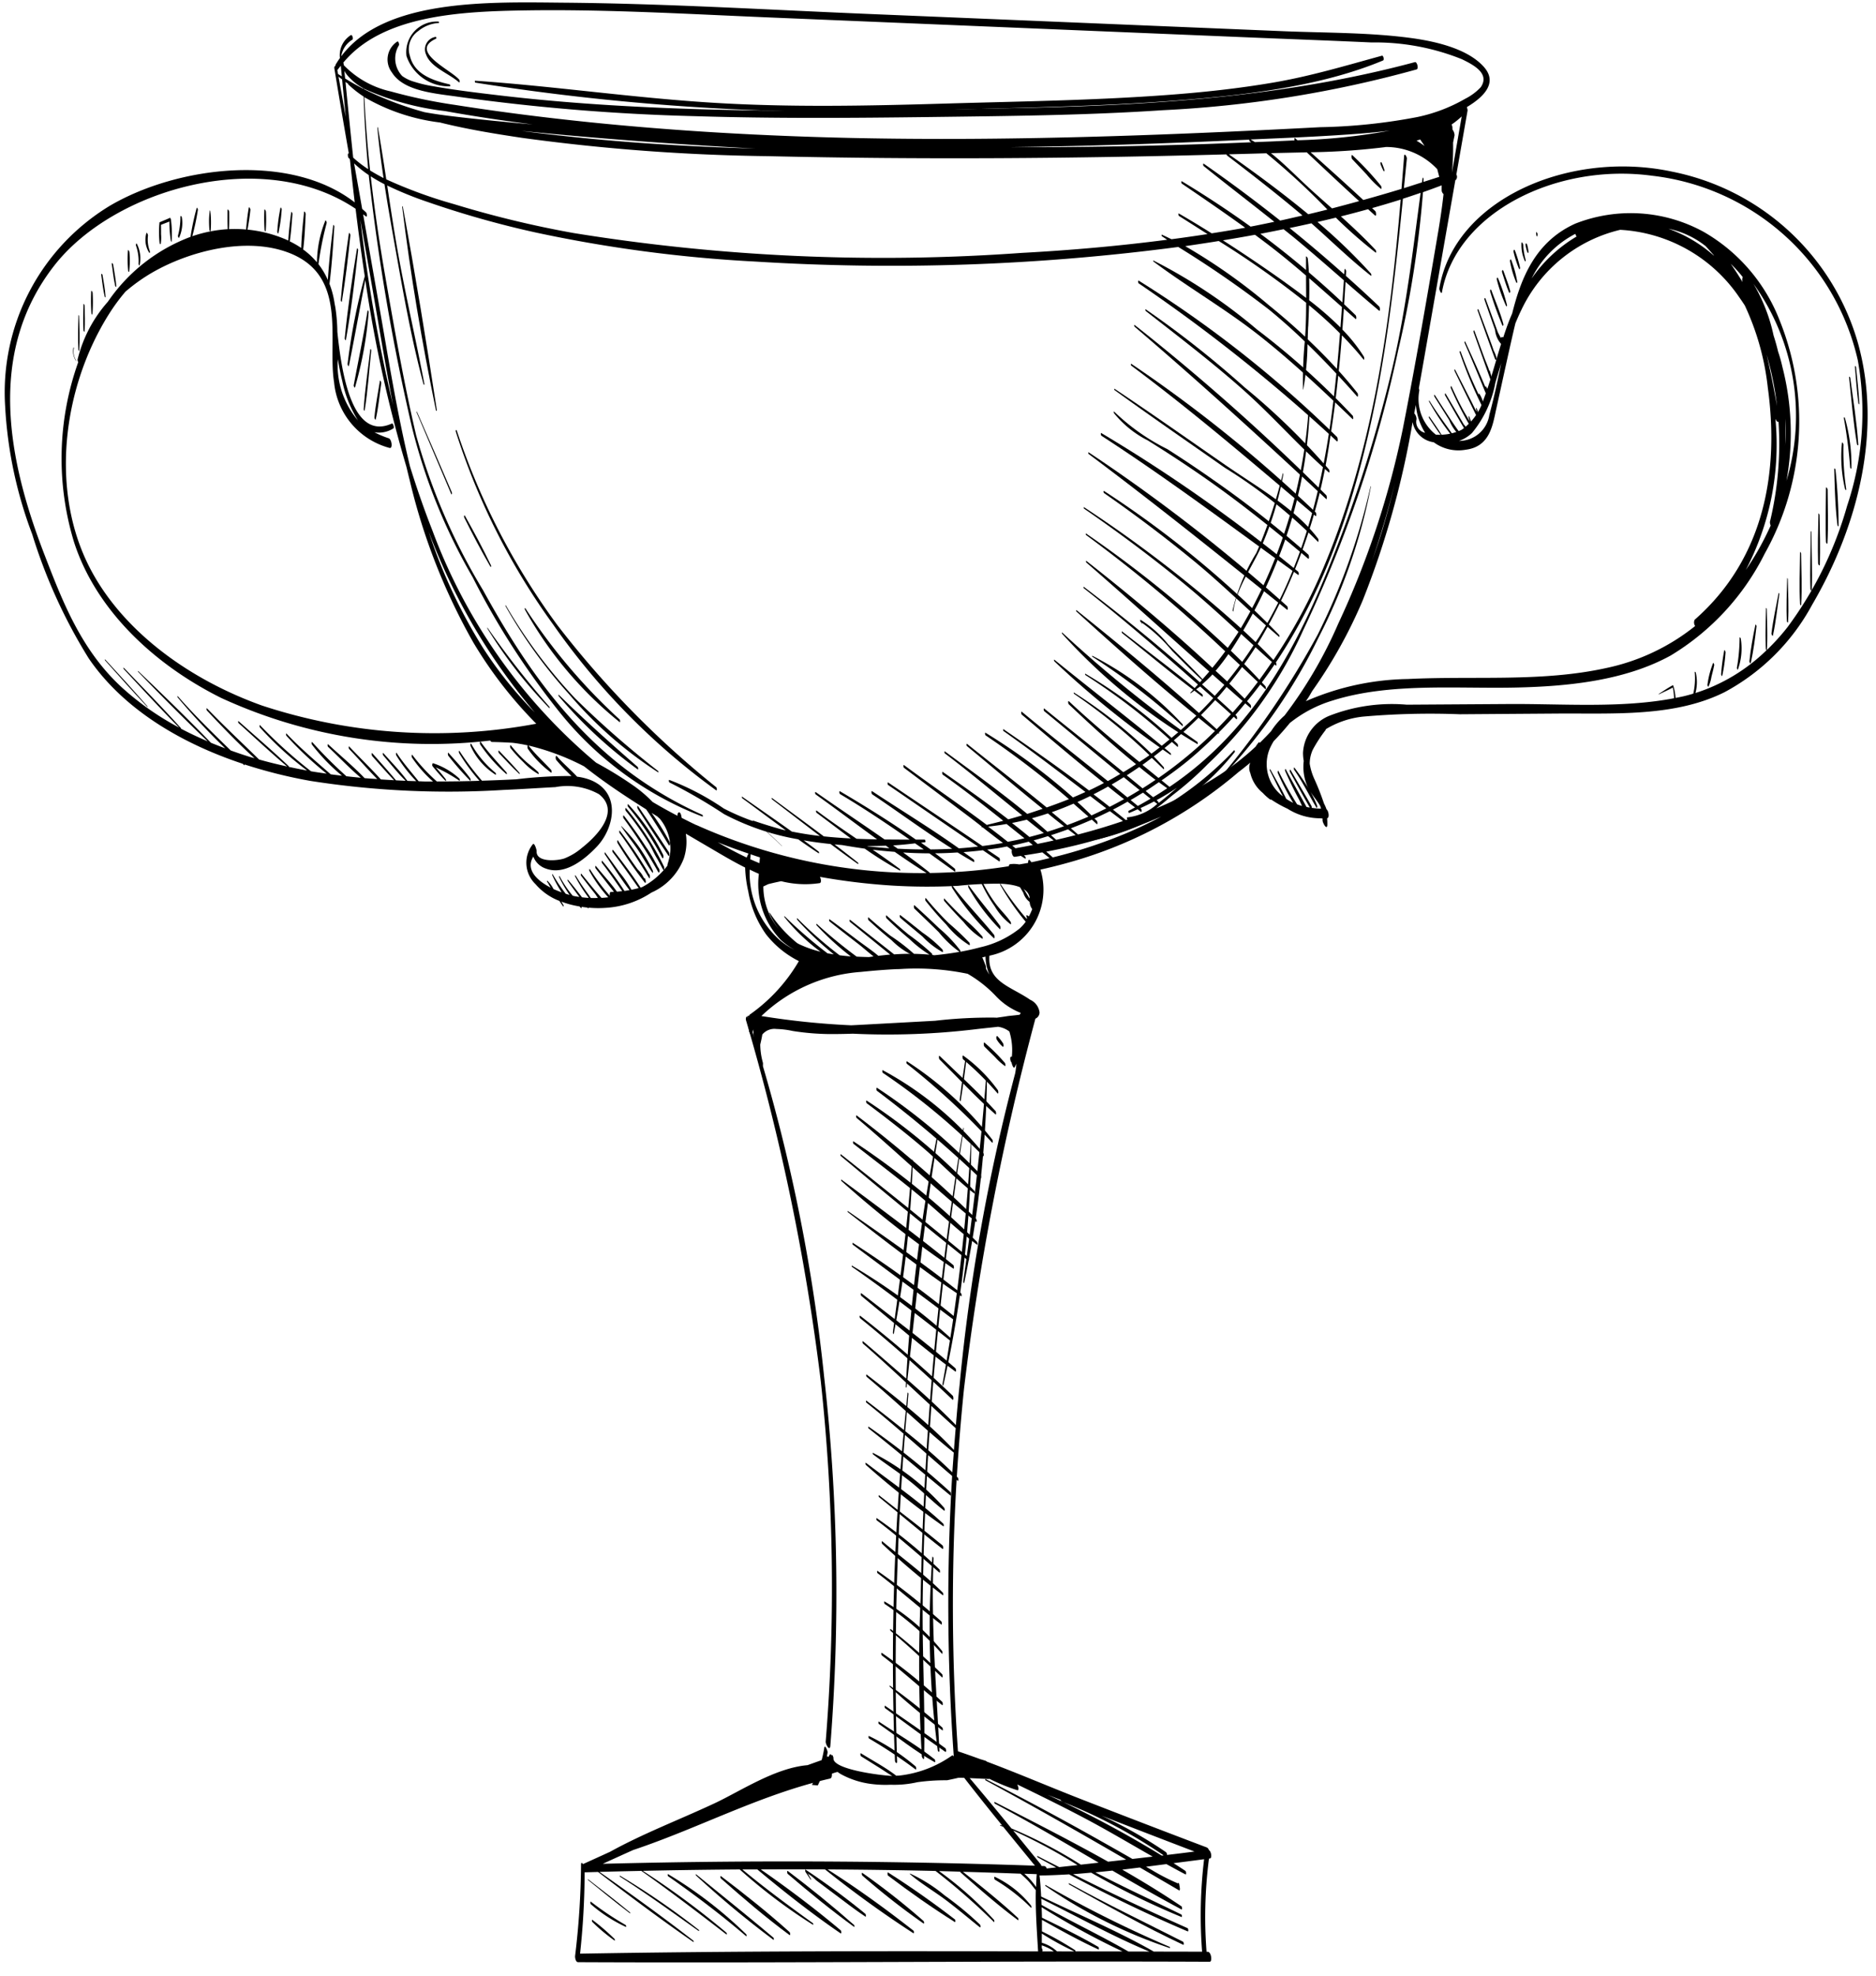 <svg id="Layer_1" data-name="Layer 1" xmlns="http://www.w3.org/2000/svg" width="114" height="120" viewBox="0 0 114 120">
  <defs>
    <style>
      .cls-1 {
        fill-rule: evenodd;
      }
    </style>
  </defs>
  <path id="Path" class="cls-1" d="M85.985,3.773C78.227,5.854,70.2,6.388,62.076,6.558,53.77,6.731,45.418,6.9,37.125,6.391c-2.288-.141-4.571-0.336-6.842-0.605-1.315-.156-2.642-0.315-3.941-0.545a7.915,7.915,0,0,1-1.179-.277,2.32,2.32,0,0,1-.721-0.346,1.544,1.544,0,0,1-.213-1.847c0.059-.047-0.013-0.292-0.085-0.248a1.3,1.3,0,0,0-.322,1.887c0.717,1.151,2.685,1.271,4.057,1.473A126.655,126.655,0,0,0,42.266,7.057c4.757,0.147,9.519.112,14.277,0.051,4.707-.061,9.422-0.1,14.115-0.414A70.456,70.456,0,0,0,86.08,4.218C86.228,4.174,86.106,3.741,85.985,3.773Z"/>
  <path id="Path-2" data-name="Path" class="cls-1" d="M49.6,58.482c-0.022,0-.012.081,0.017,0.081S49.627,58.482,49.6,58.482Z"/>
  <path id="Path-3" data-name="Path" class="cls-1" d="M50.08,83.62a105.581,105.581,0,0,0-4.617-21.765c-0.08-.238-0.17-0.026-0.13.114a135.179,135.179,0,0,1,4.543,21.917,115.9,115.9,0,0,1,.3,21.893c-0.014.167,0.252,0.629,0.281,0.258A116.6,116.6,0,0,0,50.08,83.62Z"/>
  <path id="Path-4" data-name="Path" class="cls-1" d="M40,46.837a57.2,57.2,0,0,1-5.044-4.413,30.733,30.733,0,0,1-4.214-5.647c-0.024-.042-0.031.022-0.02,0.041a29.8,29.8,0,0,0,3.867,5.355A24.7,24.7,0,0,0,40,46.915C40.019,46.927,40.012,46.849,40,46.837Z"/>
  <path id="Path-5" data-name="Path" class="cls-1" d="M27.459,29.909q-1.05-2.454-2.123-4.9c-0.019-.044-0.028.021-0.02,0.04q1.044,2.476,2.1,4.948C27.457,30.095,27.478,29.952,27.459,29.909Z"/>
  <path id="Path-6" data-name="Path" class="cls-1" d="M83.288,29.534a39.343,39.343,0,0,1-3.226,9.033,51.7,51.7,0,0,1-5.613,8.3c-0.015.018,0.013,0.1,0.029,0.085a33.513,33.513,0,0,0,5.655-8.242,34.11,34.11,0,0,0,3.172-9.154C83.308,29.552,83.293,29.515,83.288,29.534Z"/>
  <path id="Path-7" data-name="Path" class="cls-1" d="M47.521,51.381l-0.958-.912c-0.008-.008-0.007.021,0,0.026l0.958,0.9C47.525,51.4,47.525,51.385,47.521,51.381Z"/>
  <path id="Path-8" data-name="Path" class="cls-1" d="M71.136,45.747c-2.3-1.929-4.725-3.776-7.062-5.676-0.034-.028-0.026.079,0,0.1a57.358,57.358,0,0,0,7.07,5.69C71.163,45.875,71.159,45.766,71.136,45.747Z"/>
  <path id="Path-9" data-name="Path" class="cls-1" d="M72.758,45.061a80.115,80.115,0,0,1-8.212-6.642c-0.024-.022-0.018.062,0,0.077a35.227,35.227,0,0,0,8.219,6.7C72.793,45.214,72.788,45.082,72.758,45.061Z"/>
  <path id="Path-10" data-name="Path" class="cls-1" d="M77.728,38.563a61.484,61.484,0,0,0-10.636-8.74c-0.046-.031-0.039.1-0.005,0.124q2.886,2.005,5.553,4.2c1.765,1.462,3.347,3.054,5.084,4.533C77.764,38.719,77.749,38.586,77.728,38.563Z"/>
  <path id="Path-11" data-name="Path" class="cls-1" d="M78.216,36.819a104.674,104.674,0,0,0-12.067-9.348c-0.019-.013-0.021.083,0,0.1,4.123,3.082,8.071,6.26,12.055,9.457C78.279,37.087,78.262,36.861,78.216,36.819Z"/>
  <path id="Path-12" data-name="Path" class="cls-1" d="M78.883,34.72A95.969,95.969,0,0,0,66.918,26.3c-0.031-.018-0.033.137,0.015,0.168,4.143,2.689,7.988,5.582,11.942,8.444C78.948,34.969,78.927,34.757,78.883,34.72Z"/>
  <path id="Path-13" data-name="Path" class="cls-1" d="M79.5,33.683A62.5,62.5,0,0,0,73.66,29.1q-1.335-.937-2.723-1.821a12.869,12.869,0,0,1-3.224-2.271c-0.04-.05-0.034.064-0.019,0.086a6.3,6.3,0,0,0,2.047,1.653q1.829,1.134,3.576,2.354c2.168,1.518,4.188,3.15,6.17,4.826C79.567,33.994,79.554,33.732,79.5,33.683Z"/>
  <path id="Path-14" data-name="Path" class="cls-1" d="M80.1,32.723c-1.364-1.825-3.689-3.131-5.659-4.493-2.234-1.544-4.45-3.109-6.719-4.62-0.015-.011-0.017.064,0,0.078,2.207,1.6,4.469,3.154,6.71,4.724A30.6,30.6,0,0,1,80.081,32.9C80.132,32.959,80.129,32.757,80.1,32.723Z"/>
  <path id="Path-15" data-name="Path" class="cls-1" d="M79.95,31.119a85.02,85.02,0,0,0-11.2-9.018c-0.043-.029-0.034.092,0,0.112,3.917,2.917,7.511,6.018,11.19,9.124C80.013,31.4,79.994,31.163,79.95,31.119Z"/>
  <path id="Path-16" data-name="Path" class="cls-1" d="M80.589,30.074a132.254,132.254,0,0,0-11.64-10.336c-0.037-.029-0.03.086,0,0.107,4,3.413,7.826,6.909,11.634,10.459C80.648,30.37,80.638,30.123,80.589,30.074Z"/>
  <path id="Path-17" data-name="Path" class="cls-1" d="M80.765,28.523a41.648,41.648,0,0,0-5.138-5,60.361,60.361,0,0,0-6-4.732c-0.039-.027-0.028.083,0,0.1,1.983,1.551,3.98,3.074,5.845,4.722,1.845,1.631,3.425,3.462,5.273,5.079C80.808,28.744,80.787,28.551,80.765,28.523Z"/>
  <path id="Path-18" data-name="Path" class="cls-1" d="M81.247,26.541a70.013,70.013,0,0,0-12.058-9.5c-0.034-.021-0.037.139,0,0.166A102.634,102.634,0,0,1,81.235,26.8C81.313,26.871,81.3,26.6,81.247,26.541Z"/>
  <path id="Path-19" data-name="Path" class="cls-1" d="M82.2,25.248a46.361,46.361,0,0,0-5.805-5.225,32.516,32.516,0,0,0-6.306-4.2c-0.018-.008-0.009.051,0,0.059,2.087,1.56,4.4,2.895,6.445,4.508,2.019,1.595,3.839,3.315,5.655,5.062C82.249,25.511,82.236,25.291,82.2,25.248Z"/>
  <path id="Path-20" data-name="Path" class="cls-1" d="M83.927,11.3a18.177,18.177,0,0,0-1.748-1.874c-0.064-.066-0.062.185-0.011,0.238l0.868,0.921a6.4,6.4,0,0,0,.87.878C83.981,11.518,83.943,11.325,83.927,11.3Z"/>
  <path id="Path-21" data-name="Path" class="cls-1" d="M84.124,10.31a3.873,3.873,0,0,0-.15-0.4c-0.057-.138-0.113-0.017-0.078.068a3.35,3.35,0,0,0,.177.4C84.124,10.467,84.134,10.348,84.124,10.31Z"/>
  <path id="Path-22" data-name="Path" class="cls-1" d="M29.835,34.337c-0.485-1.014-1.025-2.012-1.576-3-0.058-.1-0.071.052-0.048,0.1,0.5,1,1.017,2,1.588,2.978C29.844,34.486,29.851,34.37,29.835,34.337Z"/>
  <path id="Path-23" data-name="Path" class="cls-1" d="M24.479,12.561c-0.006-.035-0.045-0.057-0.039-0.006,0.5,4.124,1.207,8.266,2.048,12.354,0.016,0.074.067,0.066,0.056-.008C25.913,20.785,25.237,16.661,24.479,12.561Z"/>
  <path id="Path-24" data-name="Path" class="cls-1" d="M43.524,47.815a57.864,57.864,0,0,1-9.653-9.844,42.343,42.343,0,0,1-6.11-11.806c-0.037-.113-0.084-0.014-0.062.055a41.142,41.142,0,0,0,5.92,11.719A42.579,42.579,0,0,0,43.516,48C43.585,48.043,43.564,47.85,43.524,47.815Z"/>
  <path id="Path-25" data-name="Path" class="cls-1" d="M77.952,28.756a28.955,28.955,0,0,1-1.607,4.828A11.838,11.838,0,0,0,74.9,37.073c0,0.02.041,0.1,0.047,0.056,0.183-1.463,1.273-2.857,1.837-4.245a19.3,19.3,0,0,0,1.2-4.076C77.991,28.791,77.962,28.716,77.952,28.756Z"/>
  <path id="Path-26" data-name="Path" class="cls-1" d="M55.527,57.925a11.847,11.847,0,0,0-1.419-1.09c-0.457-.357-0.9-0.728-1.324-1.108-0.05-.045-0.044.127-0.007,0.161,0.447,0.417.91,0.822,1.395,1.211a4.591,4.591,0,0,0,1.359.957C55.586,58.073,55.541,57.939,55.527,57.925Z"/>
  <path id="Path-27" data-name="Path" class="cls-1" d="M57.276,57.681a7.589,7.589,0,0,0-1.214-1.032c-0.448-.355-0.891-0.714-1.348-1.062-0.057-.043-0.043.128-0.007,0.158,0.441,0.384.895,0.756,1.345,1.132a5.069,5.069,0,0,0,1.217.949C57.326,57.849,57.289,57.7,57.276,57.681Z"/>
  <path id="Path-28" data-name="Path" class="cls-1" d="M58.91,57.259a16.7,16.7,0,0,0-1.257-1.187,18.986,18.986,0,0,1-1.373-1.5c-0.069-.083-0.063.107-0.032,0.146,0.39,0.492.8,0.97,1.247,1.43A5.551,5.551,0,0,0,58.9,57.407C58.956,57.433,58.923,57.275,58.91,57.259Z"/>
  <path id="Path-29" data-name="Path" class="cls-1" d="M59.7,56.887a10.394,10.394,0,0,0-1.136-1.107c-0.407-.391-0.8-0.791-1.176-1.2-0.039-.041-0.035.113-0.007,0.146,0.377,0.434.766,0.858,1.173,1.273a4.449,4.449,0,0,0,1.141,1.019C59.738,57.038,59.707,56.9,59.7,56.887Z"/>
  <path id="Path-30" data-name="Path" class="cls-1" d="M60.412,56.786c-0.815-1.012-1.748-1.952-2.527-2.988-0.056-.075-0.052.094-0.028,0.128a15.627,15.627,0,0,0,2.531,3.051C60.463,57.039,60.437,56.817,60.412,56.786Z"/>
  <path id="Path-31" data-name="Path" class="cls-1" d="M60.775,56.238c-0.611-.828-1.3-1.615-1.9-2.452-0.052-.071-0.045.089-0.026,0.12a12.016,12.016,0,0,0,1.9,2.52C60.82,56.49,60.8,56.27,60.775,56.238Z"/>
  <path id="Path-32" data-name="Path" class="cls-1" d="M61.419,56c-0.272-.4-0.646-0.745-0.934-1.138a8.908,8.908,0,0,1-.8-1.323c-0.054-.108-0.072.054-0.05,0.1a8.942,8.942,0,0,0,.809,1.407,3.824,3.824,0,0,0,.968,1.094C61.456,56.165,61.429,56.012,61.419,56Z"/>
  <path id="Path-33" data-name="Path" class="cls-1" d="M62.606,54.48a0.024,0.024,0,0,0-.03.015l-0.015.028a0.183,0.183,0,0,0,0,.056c-0.177-.307-0.753-1.246-0.811-1.342s-0.069.132-.04,0.183l0.476,0.811a1.094,1.094,0,0,0,.394.56C62.791,54.821,62.752,54.509,62.606,54.48Z"/>
  <path id="Path-34" data-name="Path" class="cls-1" d="M55.638,107.288a13.192,13.192,0,0,0-2.837-1.847c-0.033-.017-0.034.13,0.014,0.156a30.256,30.256,0,0,1,2.815,1.871C55.7,107.517,55.674,107.321,55.638,107.288Z"/>
  <path id="Path-35" data-name="Path" class="cls-1" d="M56.8,106.864c-1.037-.834-2.271-1.541-3.4-2.3-0.025-.017-0.033.119,0,0.144,1.113,0.767,2.191,1.655,3.4,2.324C56.852,107.061,56.835,106.89,56.8,106.864Z"/>
  <path id="Path-36" data-name="Path" class="cls-1" d="M57.449,106.185c-1.189-.884-2.437-1.719-3.657-2.575-0.053-.036-0.043.117-0.006,0.143,1.215,0.884,2.408,1.792,3.653,2.646C57.521,106.455,57.5,106.225,57.449,106.185Z"/>
  <path id="Path-37" data-name="Path" class="cls-1" d="M57.266,104.932a40.542,40.542,0,0,0-3.192-2.551c-0.024-.019-0.02.056,0,0.07a35.951,35.951,0,0,0,3.2,2.652C57.31,105.129,57.294,104.958,57.266,104.932Z"/>
  <path id="Path-38" data-name="Path" class="cls-1" d="M57.255,103.367a32.514,32.514,0,0,0-3.662-2.97c-0.054-.04-0.045.122-0.007,0.151,1.271,0.966,2.409,2.035,3.661,3.013C57.317,103.615,57.292,103.4,57.255,103.367Z"/>
  <path id="Path-39" data-name="Path" class="cls-1" d="M57.246,101.684a38.751,38.751,0,0,0-3.125-2.738c-0.038-.03-0.032.09,0,0.112,1.086,0.91,2.1,1.865,3.121,2.82C57.3,101.935,57.288,101.725,57.246,101.684Z"/>
  <path id="Path-40" data-name="Path" class="cls-1" d="M57.251,100.281a12.741,12.741,0,0,0-3.5-3.01c-0.028-.017-0.031.125,0.014,0.153a18.583,18.583,0,0,1,3.468,3.014C57.282,100.492,57.273,100.31,57.251,100.281Z"/>
  <path id="Path-41" data-name="Path" class="cls-1" d="M57.2,98.481a41.356,41.356,0,0,0-3.867-3.062c-0.048-.036-0.04.108-0.006,0.134,1.323,1.008,2.541,2.106,3.864,3.111C57.258,98.715,57.236,98.517,57.2,98.481Z"/>
  <path id="Path-42" data-name="Path" class="cls-1" d="M57.292,96.736c-1.1-1.109-2.454-2.093-3.674-3.115-0.051-.042-0.044.124-0.007,0.156a45.241,45.241,0,0,0,3.674,3.109C57.346,96.929,57.318,96.764,57.292,96.736Z"/>
  <path id="Path-43" data-name="Path" class="cls-1" d="M57.086,95.324a30.712,30.712,0,0,0-3.8-3.108c-0.047-.033-0.038.1-0.005,0.129,1.336,1.008,2.549,2.092,3.8,3.167C57.141,95.565,57.125,95.362,57.086,95.324Z"/>
  <path id="Path-44" data-name="Path" class="cls-1" d="M57.274,93.864c-1.253-1.039-2.575-2.028-3.858-3.043-0.038-.03-0.032.088,0,0.109,1.285,1.046,2.538,2.124,3.854,3.144C57.338,94.131,57.324,93.906,57.274,93.864Z"/>
  <path id="Path-45" data-name="Path" class="cls-1" d="M57.325,92.552c-1.42-1.32-3.118-2.5-4.7-3.7-0.045-.034-0.036.1-0.005,0.126a53.859,53.859,0,0,0,4.706,3.727C57.366,92.733,57.352,92.576,57.325,92.552Z"/>
  <path id="Path-46" data-name="Path" class="cls-1" d="M57.379,91.586a14.7,14.7,0,0,0-4.332-3.34c-0.025-.012-0.013.072,0,0.084,0.741,0.57,1.543,1.083,2.274,1.662,0.711,0.564,1.332,1.205,2.049,1.76C57.436,91.8,57.4,91.615,57.379,91.586Z"/>
  <path id="Path-47" data-name="Path" class="cls-1" d="M57.749,90.625a48.678,48.678,0,0,0-4.96-3.967c-0.04-.028-0.031.088,0,0.107,1.689,1.327,3.3,2.707,4.956,4.061C57.809,90.883,57.792,90.666,57.749,90.625Z"/>
  <path id="Path-48" data-name="Path" class="cls-1" d="M57.893,84.773a69.907,69.907,0,0,0-5.621-4.855c-0.05-.039-0.042.116-0.007,0.146,1.962,1.587,3.812,3.245,5.617,4.95C57.953,85.082,57.947,84.825,57.893,84.773Z"/>
  <path id="Path-49" data-name="Path" class="cls-1" d="M58.057,83.106c-1.8-1.589-3.8-3.055-5.711-4.554-0.054-.043-0.046.126-0.007,0.158,1.879,1.533,3.713,3.156,5.709,4.589C58.122,83.353,58.1,83.143,58.057,83.106Z"/>
  <path id="Path-50" data-name="Path" class="cls-1" d="M57.769,81.27a37.1,37.1,0,0,0-6-4.4c-0.016-.01-0.015.062,0,0.073,2.08,1.445,4.032,2.963,6,4.509C57.825,81.5,57.808,81.3,57.769,81.27Z"/>
  <path id="Path-51" data-name="Path" class="cls-1" d="M57.953,79.93a68.267,68.267,0,0,0-6.13-4.442c-0.023-.016-0.022.093,0,0.112,2.036,1.52,4.085,3.026,6.117,4.55C58.022,80.209,58.006,79.973,57.953,79.93Z"/>
  <path id="Path-52" data-name="Path" class="cls-1" d="M58.4,78.549c-2.19-1.739-4.55-3.376-6.878-4.992-0.025-.017-0.02.055,0,0.067,2.237,1.733,4.5,3.5,6.874,5.1C58.459,78.776,58.439,78.583,58.4,78.549Z"/>
  <path id="Path-53" data-name="Path" class="cls-1" d="M57.929,76.838c-2.179-1.779-4.51-3.494-6.793-5.187-0.032-.023-0.023.069,0,0.086a63.353,63.353,0,0,0,6.8,5.317C57.98,77.085,57.974,76.875,57.929,76.838Z"/>
  <path id="Path-54" data-name="Path" class="cls-1" d="M58.838,76.361C56.3,74.25,53.705,72.17,51.1,70.11c-0.038-.029-0.032.088,0,0.11,2.549,2.135,5.122,4.26,7.734,6.345C58.9,76.62,58.888,76.4,58.838,76.361Z"/>
  <path id="Path-55" data-name="Path" class="cls-1" d="M59.372,75.43a48.672,48.672,0,0,0-7.5-6.1c-0.055-.038-0.041.118-0.006,0.145,1.282,1.007,2.589,1.988,3.842,3.019,1.23,1.013,2.366,2.137,3.655,3.1C59.428,75.64,59.4,75.459,59.372,75.43Z"/>
  <path id="Path-56" data-name="Path" class="cls-1" d="M59.319,74.033a73.665,73.665,0,0,0-7.259-6.28c-0.051-.04-0.042.118-0.007,0.148,2.454,2.066,4.744,4.3,7.258,6.31C59.375,74.262,59.351,74.066,59.319,74.033Z"/>
  <path id="Path-57" data-name="Path" class="cls-1" d="M59.212,72.339a35.737,35.737,0,0,0-6.537-5.484c-0.058-.041-0.046.126-0.007,0.155,1.159,0.866,2.3,1.75,3.388,2.674,1.069,0.906,2.021,1.935,3.139,2.8C59.253,72.525,59.232,72.361,59.212,72.339Z"/>
  <path id="Path-58" data-name="Path" class="cls-1" d="M59.583,71.338a35.44,35.44,0,0,0-6.295-5.27c-0.037-.023-0.037.152,0,0.184a69.849,69.849,0,0,1,6.279,5.322C59.643,71.642,59.63,71.388,59.583,71.338Z"/>
  <path id="Path-59" data-name="Path" class="cls-1" d="M59.759,70.045A20.383,20.383,0,0,0,53.638,65c-0.035-.02-0.031.138,0.015,0.168a40.049,40.049,0,0,1,6.086,5.04C59.8,70.271,59.781,70.073,59.759,70.045Z"/>
  <path id="Path-60" data-name="Path" class="cls-1" d="M60.305,69.226A20.868,20.868,0,0,0,55.12,64.47c-0.056-.038-0.043.12-0.006,0.148a43.8,43.8,0,0,1,5.17,4.78C60.342,69.457,60.327,69.255,60.305,69.226Z"/>
  <path id="Path-61" data-name="Path" class="cls-1" d="M60.5,67.488c-1.055-1.16-2.262-2.241-3.4-3.352-0.06-.058-0.056.164-0.009,0.21,1.122,1.111,2.19,2.286,3.4,3.338C60.554,67.742,60.532,67.526,60.5,67.488Z"/>
  <path id="Path-62" data-name="Path" class="cls-1" d="M60.643,66.223a9.272,9.272,0,0,0-2.1-2.1c-0.077-.06-0.066.179-0.01,0.223A18.892,18.892,0,0,1,60.62,66.41C60.682,66.476,60.664,66.253,60.643,66.223Z"/>
  <path id="Path-63" data-name="Path" class="cls-1" d="M61.074,64.572a11.239,11.239,0,0,0-1.243-1.24c-0.068-.065-0.063.185-0.011,0.236l0.652,0.642a3.59,3.59,0,0,0,.594.538C61.119,64.782,61.088,64.592,61.074,64.572Z"/>
  <path id="Path-64" data-name="Path" class="cls-1" d="M60.965,63.39a2.739,2.739,0,0,0-.347-0.446c-0.042-.049-0.066.026-0.072,0.047a0.24,0.24,0,0,0,.044.183,1.759,1.759,0,0,0,.337.394C61.015,63.629,60.979,63.416,60.965,63.39Z"/>
  <path id="Path-65" data-name="Path" class="cls-1" d="M87.65,26.489c-0.239-.406-0.523-0.8-0.792-1.189-0.035-.052-0.036.063-0.019,0.088,0.262,0.384.507,0.781,0.8,1.149C87.663,26.565,87.657,26.5,87.65,26.489Z"/>
  <path id="Path-66" data-name="Path" class="cls-1" d="M88.283,26.4c-0.484-.685-0.988-1.354-1.421-2.063-0.023-.038-0.028.041-0.019,0.057a15.506,15.506,0,0,0,1.416,2.119C88.313,26.576,88.3,26.427,88.283,26.4Z"/>
  <path id="Path-67" data-name="Path" class="cls-1" d="M88.784,26.319L88.765,26.3c-0.01-.011-0.017-0.01-0.022,0-0.181-.14-1.441-2.136-1.554-2.309-0.04-.06-0.04.074-0.022,0.1q0.449,0.715.9,1.429a2.692,2.692,0,0,0,.687.988,0.021,0.021,0,0,0,.022,0l0.035-.036A0.126,0.126,0,0,0,88.784,26.319Z"/>
  <path id="Path-68" data-name="Path" class="cls-1" d="M89.15,26.127c-0.048-.1-0.093-0.192-0.134-0.291-0.017-.038-0.029-0.014-0.032.012a0.487,0.487,0,0,0-.027-0.059l-0.37-.627-0.74-1.251c-0.04-.068-0.051.073-0.034,0.1,0.43,0.745.844,1.5,1.3,2.233C89.161,26.328,89.164,26.156,89.15,26.127Z"/>
  <path id="Path-69" data-name="Path" class="cls-1" d="M89.523,25.972c-0.078-.218-0.153-0.436-0.232-0.653-0.023-.064-0.061-0.028-0.048.023s0.034,0.125.051,0.189l0.022,0.077c-0.131-.239-0.282-0.475-0.412-0.714-0.251-.464-0.479-0.935-0.693-1.41-0.046-.1-0.065.05-0.046,0.094a21.567,21.567,0,0,0,1.3,2.519C89.523,26.2,89.534,26,89.523,25.972Z"/>
  <path id="Path-70" data-name="Path" class="cls-1" d="M89.731,24.8c-0.029-.061-0.043.02-0.034,0.046,0.143,0.431-.233-0.357-0.269-0.429l-0.3-.586-0.7-1.368c-0.041-.08-0.054.039-0.037,0.073q0.682,1.4,1.366,2.8c0.031,0.064.09,0.061,0.088-.013A1.168,1.168,0,0,0,89.731,24.8Z"/>
  <path id="Path-71" data-name="Path" class="cls-1" d="M90.158,24.6a1.761,1.761,0,0,0-.258-0.678c-0.03-.048-0.039.011-0.038,0.057l-0.056-.117q-0.188-.4-0.362-0.794c-0.246-.563-0.47-1.132-0.679-1.7-0.038-.1-0.08-0.012-0.058.051a27.138,27.138,0,0,0,1.36,3.263C90.132,24.8,90.169,24.664,90.158,24.6Z"/>
  <path id="Path-72" data-name="Path" class="cls-1" d="M90.3,23.472c-0.027-.047-0.034.018-0.031,0.058L90.2,23.362q-0.177-.417-0.359-0.833c-0.259-.593-0.529-1.182-0.8-1.77C89,20.685,88.985,20.8,89,20.828c0.49,1.118.953,2.244,1.412,3.37,0.044,0.109.124,0.1,0.113-.016A1.53,1.53,0,0,0,90.3,23.472Z"/>
  <path id="Path-73" data-name="Path" class="cls-1" d="M90.693,23.075c-0.053-.18-0.108-0.359-0.158-0.539C90.526,22.5,90.512,22.5,90.5,22.518c-0.069-.239-0.187-0.482-0.271-0.711q-0.311-.845-0.622-1.688c-0.041-.112-0.087-0.014-0.062.055q0.529,1.49,1.061,2.979C90.663,23.309,90.722,23.169,90.693,23.075Z"/>
  <path id="Path-74" data-name="Path" class="cls-1" d="M90.94,21.738a2.118,2.118,0,0,0-.178-0.459c-0.05-.154-0.117-0.343-0.139-0.4l-0.231-.619q-0.27-.721-0.543-1.44c-0.037-.1-0.076-0.012-0.055.048,0.347,0.973.692,1.945,1.046,2.916C90.891,21.919,90.969,21.845,90.94,21.738Z"/>
  <path id="Path-75" data-name="Path" class="cls-1" d="M91.356,19.689c-0.177-.687-0.476-1.366-0.722-2.04-0.05-.138-0.106-0.017-0.077.067a20.833,20.833,0,0,0,.731,2.032C91.333,19.843,91.369,19.739,91.356,19.689Z"/>
  <path id="Path-76" data-name="Path" class="cls-1" d="M91.574,18.524a10.936,10.936,0,0,0-.53-1.595c-0.052-.146-0.111-0.017-0.081.072a9.291,9.291,0,0,0,.553,1.573C91.561,18.655,91.582,18.568,91.574,18.524Z"/>
  <path id="Path-77" data-name="Path" class="cls-1" d="M91.773,17.673c-0.1-.4-0.268-0.8-0.407-1.2-0.055-.154-0.117-0.018-0.086.075,0.133,0.4.243,0.807,0.412,1.193C91.741,17.856,91.788,17.732,91.773,17.673Z"/>
  <path id="Path-78" data-name="Path" class="cls-1" d="M91.847,15.825c-0.044-.15-0.107-0.017-0.083.072a5.943,5.943,0,0,0,.372,1.253c0.035,0.064.068,0.021,0.064-.029A6.86,6.86,0,0,0,91.847,15.825Z"/>
  <path id="Path-79" data-name="Path" class="cls-1" d="M92.068,15.242c-0.05-.159-0.117-0.019-0.088.077a6.462,6.462,0,0,0,.32.993c0.049,0.1.077-.012,0.069-0.061A7.3,7.3,0,0,0,92.068,15.242Z"/>
  <path id="Path-80" data-name="Path" class="cls-1" d="M92.711,15.793a4.413,4.413,0,0,1-.149-0.92c0-.06-0.105-0.237-0.106-0.1a2.282,2.282,0,0,0,.2,1.067C92.694,15.927,92.72,15.837,92.711,15.793Z"/>
  <path id="Path-81" data-name="Path" class="cls-1" d="M92.806,14.882c-0.029-.131-0.129-0.119-0.1.015a2.12,2.12,0,0,0,.111.429c0.022,0.049.066,0.044,0.065-.009A2.085,2.085,0,0,0,92.806,14.882Z"/>
  <path id="Path-82" data-name="Path" class="cls-1" d="M93.348,14.139a0.823,0.823,0,0,0,.017.17c0,0.018.036,0.079,0.05,0.032a0.344,0.344,0,0,0,.016-0.128C93.43,14.166,93.348,14.032,93.348,14.139Z"/>
  <path id="Path-83" data-name="Path" class="cls-1" d="M39.236,53.481L39.2,53.37c-0.012-.034-0.057-0.064-0.056-0.008a1.686,1.686,0,0,0-.394-0.554q-0.2-.274-0.394-0.551-0.415-.592-0.8-1.2c-0.053-.084-0.055.1-0.031,0.142A23.943,23.943,0,0,0,39.18,53.6C39.252,53.686,39.247,53.513,39.236,53.481Z"/>
  <path id="Path-84" data-name="Path" class="cls-1" d="M39.484,53.172a0.252,0.252,0,0,0-.1-0.147,0.1,0.1,0,0,0-.015-0.065c-0.073-.122-0.146-0.244-0.222-0.365q-0.225-.365-0.464-0.724c-0.317-.477-0.656-0.942-1.009-1.4-0.054-.071-0.05.089-0.026,0.121,0.652,0.889,1.229,1.8,1.791,2.728C39.5,53.424,39.5,53.206,39.484,53.172Z"/>
  <path id="Path-85" data-name="Path" class="cls-1" d="M39.673,52.889a9.462,9.462,0,0,0-1.914-2.713c-0.012-.011-0.007.027,0,0.032,0.313,0.476.679,0.927,1,1.4,0.309,0.456.556,0.943,0.884,1.389C39.691,53.069,39.684,52.912,39.673,52.889Z"/>
  <path id="Path-86" data-name="Path" class="cls-1" d="M40.049,52.769c-0.038-.059-0.078-0.126-0.117-0.191a2.325,2.325,0,0,0-.129-0.241,6.933,6.933,0,0,0-.544-0.887c-0.415-.648-0.867-1.281-1.34-1.9-0.064-.083-0.06.1-0.031,0.144a31.776,31.776,0,0,1,2.1,3.252C40.084,53.106,40.095,52.84,40.049,52.769Z"/>
  <path id="Path-87" data-name="Path" class="cls-1" d="M40.3,51.922a12.976,12.976,0,0,0-2.123-3.07c-0.042-.046-0.042.113-0.018,0.143a17.379,17.379,0,0,1,2.066,3.079C40.316,52.237,40.337,51.992,40.3,51.922Z"/>
  <path id="Path-88" data-name="Path" class="cls-1" d="M40.656,51.777c-0.608-.943-1.25-1.873-1.879-2.808-0.058-.086-0.058.106-0.032,0.146,0.62,0.951,1.228,1.909,1.869,2.851C40.688,52.078,40.69,51.83,40.656,51.777Z"/>
  <path id="Path-89" data-name="Path" class="cls-1" d="M74.995,45.568A19.609,19.609,0,0,1,66.6,50.85c-0.049.016-.009,0.161,0.032,0.15a15.117,15.117,0,0,0,8.4-5.32C75.058,45.656,75.017,45.545,74.995,45.568Z"/>
  <path id="Path-90" data-name="Path" class="cls-1" d="M71.859,43.988a19.646,19.646,0,0,0-5.482-4.158c-0.013-.007-0.01.047,0,0.056A41.19,41.19,0,0,1,71.854,44.1C71.891,44.131,71.878,44.01,71.859,43.988Z"/>
  <path id="Composite_Path" data-name="Composite Path" class="cls-1" d="M112.919,20.894a14.738,14.738,0,0,0-11.346-10.476c-6.2-1.313-13.2,1.677-14.108,7.1-0.013.078,0.129,0.4,0.159,0.227,0.889-4.88,7.007-7.851,12.762-7.072a14.508,14.508,0,0,1,12.508,11.205,17.859,17.859,0,0,1-.647,8.84,22.673,22.673,0,0,1-3.626,7.377,13.367,13.367,0,0,1-1.251,1.384,0.027,0.027,0,0,0,0-.012c0.052-.821.009-1.651-0.007-2.474,0-.026-0.046-0.105-0.047-0.043-0.016.823-.053,1.653-0.007,2.477a0.107,0.107,0,0,0,.04.066,10.948,10.948,0,0,1-4.32,2.6,2.561,2.561,0,0,0,.022-1.23c-0.012-.057-0.075-0.093-0.065-0.01a4.119,4.119,0,0,1-.089,1.278c-0.254.076-.511,0.147-0.778,0.2-0.1.023-.2,0.04-0.3,0.061a3.4,3.4,0,0,0-.132-0.729c0-.013-0.019-0.05-0.042-0.038-0.3.159-.561,0.347-0.844,0.522-0.006,0,0,.03.009,0.025,0.284-.14.569-0.259,0.841-0.413a3.365,3.365,0,0,1,.077.651c-3.216.618-6.781,0.329-10.047,0.351l-6.2.04a10.461,10.461,0,0,0-4.736.689,2.576,2.576,0,0,0-1.564,2.23,2.831,2.831,0,0,0,.044.5,3.1,3.1,0,0,0-.021.343,2.935,2.935,0,0,0,.238,1.183c0.025,0.057.06,0.111,0.09,0.166a15.176,15.176,0,0,0-.865-1.275c-0.052-.069-0.048.088-0.026,0.12,0.523,0.741.892,1.524,1.351,2.288,0.051,0.085.062-.075,0.051-0.1a6.128,6.128,0,0,0-.41-0.852c0.192,0.295.433,0.573,0.6,0.875,0.014,0.05.032,0.1,0.044,0.15a4.41,4.41,0,0,1-.567-0.052,0.2,0.2,0,0,0-.014-0.108c-0.408-.73-0.843-1.45-1.262-2.175-0.059-.1-0.074.051-0.048,0.1,0.4,0.722.794,1.449,1.209,2.167-0.066-.012-0.133-0.02-0.2-0.034-0.353-.646-1.158-2.073-1.252-2.275-0.047-.1-0.065.049-0.046,0.092,0.256,0.581.531,1.154,0.837,1.719,0.051,0.093.113,0.242,0.188,0.4-0.1-.029-0.2-0.059-0.3-0.1a22.239,22.239,0,0,1-1.122-2c-0.052-.111-0.072.054-0.05,0.1a15.676,15.676,0,0,0,.93,1.807l-0.021-.008a3.312,3.312,0,0,1-.4-0.233c-0.286-.6-0.638-1.188-0.957-1.777-0.038-.07-0.048.034-0.032,0.065,0.265,0.516.508,1.05,0.791,1.564a2.44,2.44,0,0,1-.8-2.9,3.563,3.563,0,0,1,.24-0.455c0.345-.353.669-0.722,0.978-1.1A7.721,7.721,0,0,1,81,42.543c3.462-1.084,7.426-.705,11.055-0.781,3.262-.068,6.692-0.425,9.462-1.943a15.109,15.109,0,0,0,5.725-6.2,16.428,16.428,0,0,0,.886-14.2,10.625,10.625,0,0,0-4.594-5.332,9.217,9.217,0,0,0-7.8-.507c-2.45,1.1-3.309,3.335-3.842,5.456-0.07.162-.138,0.324-0.2,0.488-0.125.318-.233,0.641-0.34,0.964a0.15,0.15,0,0,0-.16.029c-0.055-.129-0.152-0.28-0.185-0.373-0.077-.211-0.153-0.422-0.231-0.634q-0.246-.678-0.5-1.356c-0.043-.118-0.09-0.015-0.065.058q0.318,0.914.64,1.828a1.508,1.508,0,0,0,.366.852c-0.351,1.122-.642,2.257-1.062,3.361A3.545,3.545,0,0,1,88.829,26.1a3.1,3.1,0,0,1-1.575.3,2.753,2.753,0,0,1-1.006-2.679,0.359,0.359,0,0,0-.029-0.132q0.128-.716.254-1.433,0.984-5.607,1.966-11.216l0.027-.011A0.279,0.279,0,0,0,88.5,10.6q0.341-1.942.681-3.885a0.363,0.363,0,0,0-.025-0.137,0.534,0.534,0,0,0-.017-0.074c0.991-.593,1.894-1.453,1.047-2.423-0.963-1.1-2.868-1.556-4.415-1.768C83.261,1.973,80.645,2,78.108,1.9l-8.353-.347Q61.284,1.2,52.813.849C46.64,0.593,40.452.215,34.271,0.163c-4.454-.038-10.9-0.273-13.537,3.26a1.448,1.448,0,0,1,.683-1.017c0.069-.053-0.021-0.325-0.094-0.275a1.444,1.444,0,0,0-.667,1.395c-0.092.129-.18,0.263-0.261,0.4a0.154,0.154,0,0,0-.007.086C20.342,4,20.3,4.055,20.321,4.174,20.605,5.9,20.9,7.617,21.2,9.338l-0.01-.01c-0.068-.072-0.063.2-0.012,0.258,0.024,0.027.052,0.051,0.077,0.077l0.015,0.085q0.135,1.274.286,2.547c-3.922-3.046-10.761-2.21-14.876.2A13.252,13.252,0,0,0,.311,24.65a25.768,25.768,0,0,0,1.649,7.807A32.2,32.2,0,0,0,5.386,39.98c2.053,3.016,5.493,5.126,9.356,6.408,0.036,0.029.068,0.063,0.1,0.091,0.02,0.017.021-.019,0.016-0.049a29.7,29.7,0,0,0,4,1,54.192,54.192,0,0,0,11.731.55c1.056-.045,2.109-0.117,3.164-0.172a3.945,3.945,0,0,1,2.642.429c1.34,1.051-.133,2.551-1.033,3.259a3.706,3.706,0,0,1-1.067.644c-0.441.151-1.745,0.257-1.686-.461,0-.053-0.126-0.52-0.232-0.4A1.8,1.8,0,0,0,32.54,53.7a3.636,3.636,0,0,0,1.451,1.02c0.075,0.112.15,0.224,0.232,0.333,0.034,0.045.032-.051,0.022-0.067-0.041-.074-0.087-0.146-0.131-0.22a5.789,5.789,0,0,0,1.1.289c0.035,0.032.064,0.068,0.1,0.1s0.031-.034.023-0.075c0.12,0.019.241,0.033,0.362,0.046l0.022,0.027c0.031,0.039.045,0.016,0.048-.023a6.333,6.333,0,0,0,1.044.011,5.617,5.617,0,0,0,2.776-.929,3.7,3.7,0,0,0,1.972-2.094,3.21,3.21,0,0,0,.115-1.482q0.628,0.37,1.257.738c0.731,0.425,1.517.906,2.348,1.32a7.559,7.559,0,0,0,.191,1.457,6.332,6.332,0,0,0,1.074,2.592,5.839,5.839,0,0,0,2,1.633,10.305,10.305,0,0,1-2.986,3.25,0.137,0.137,0,0,0-.043.093c-0.048-.048-0.1-0.046-0.084.088,0.028,0.274.056,0.549,0.087,0.822,0,0.034.123,0.323,0.167,0.194l0.1-.3a4.072,4.072,0,0,0,.1,1.046,5.257,5.257,0,0,0,.308,1.094c0.108,0.286.205,0.03,0.158-.139a4.229,4.229,0,0,1-.155-1.078c0.044-.194.095-0.4,0.125-0.608a0.949,0.949,0,0,1,.856-0.339,5.137,5.137,0,0,1,.985.12,15.288,15.288,0,0,0,2.258.189c0.468,0,.936-0.007,1.406-0.023a44.91,44.91,0,0,0,7.476-.272c0.422-.052.882-0.094,1.346-0.148a1.448,1.448,0,0,1,.687.287,3.85,3.85,0,0,1,.149,1.541,0.078,0.078,0,0,0-.041-0.015c-0.087,0-.067.27,0.024,0.355,0.031,0.15.124,0.41,0.2,0.273,0.036-.064.061-0.128,0.094-0.191a4.758,4.758,0,0,1-.075.584A117.806,117.806,0,0,0,58.313,84.11c-0.086.815-.158,1.63-0.225,2.445-0.475-.485-0.968-0.961-1.47-1.431,0.429-5.543,1.1-11.071,1.95-16.581,0-.014-0.023-0.069-0.028-0.04q-1.389,8.231-2.021,16.53c-0.449-.419-0.915-0.827-1.378-1.236,0.543-4.879,1.019-9.746,1.834-14.6,0-.027-0.045-0.14-0.056-0.08a106.936,106.936,0,0,0-1.852,14.618q-1.3-1.145-2.621-2.267c-0.045-.038-0.04.11-0.006,0.14,0.892,0.774,1.755,1.568,2.615,2.365,0,0.082-.009.164-0.013,0.246,0,0.026.041,0.106,0.047,0.043s0.017-.155.026-0.233q0.691,0.642,1.383,1.282c-0.032.416-.06,0.832-0.089,1.248-0.413-.374-0.841-0.738-1.274-1.1,0.024-.266.044-0.531,0.069-0.8,0-.032-0.047-0.122-0.055-0.05-0.028.265-.051,0.529-0.078,0.794-0.79-.655-1.6-1.293-2.4-1.91-0.046-.036-0.037.105-0.006,0.132C53.475,84.3,54.258,85,55.043,85.705c-0.039.385-.078,0.769-0.114,1.153q-1.126-.91-2.277-1.781c-0.041-.03-0.034.093-0.005,0.115,0.775,0.615,1.522,1.25,2.261,1.889a147.83,147.83,0,0,0-.523,19.856c0,0.112.135,0.24,0.129,0.054a180.774,180.774,0,0,1,.476-19.839q0.655,0.567,1.308,1.138-0.269,4.39-.355,8.787a93.515,93.515,0,0,0,.075,9.6c0.006,0.072.133,0.267,0.137,0.093,0.075-3.187-.122-6.383-0.084-9.573,0.035-2.94.15-5.88,0.328-8.816,0.484,0.424.969,0.847,1.46,1.267a129.318,129.318,0,0,0,.1,17.044c-0.03-.055-0.069-0.087-0.114-0.059a6.871,6.871,0,0,1-3.231,1.217c-0.049,0-.1,0-0.148.007-0.652-.506-1.444-0.923-2.157-1.368-0.032-.02-0.039.151,0.017,0.186l1.127,0.706c0.252,0.157.5,0.333,0.765,0.486H54.2c-0.816-.041-3.643-0.415-3.552-1.088,0-.033-0.067-0.25-0.1-0.17,0,0.009,0,.018-0.008.027-0.033-.072-0.078-0.118-0.12-0.056a0.691,0.691,0,0,0-.077.151c-0.031-.055-0.064-0.086-0.086-0.029,0,0.009-.007.018-0.01,0.028a0.03,0.03,0,0,0-.007-0.007c0.017-.094.038-0.188,0.051-0.282s-0.168-.509-0.2-0.291a7.786,7.786,0,0,1-.586,1.964,2.223,2.223,0,0,0-.164.3l0.356,0.029c0.041-.09.084-0.179,0.123-0.27a2.6,2.6,0,0,1,1.076-.549,2.009,2.009,0,0,0,.217.144,5.224,5.224,0,0,0,1.861.591,6.7,6.7,0,0,0,1.142.043,6.361,6.361,0,0,0,1.638-.155,12.384,12.384,0,0,1,1.793-.116q0.616-.121,1.218-0.286a6.846,6.846,0,0,1-.385-1.048c-0.036-.131-0.105-0.18-0.149-0.157a128.787,128.787,0,0,1-.1-16.762c0.023,0.02.045,0.04,0.068,0.059,0.062,0.053.044-.145,0.008-0.182-0.02-.021-0.043-0.042-0.063-0.062q0.163-2.673.436-5.34a159.955,159.955,0,0,1,4.339-22.481,0.419,0.419,0,0,0,.252-0.374,0.971,0.971,0,0,0-.571-0.775C61.4,59.9,60,59.638,60.124,58.047a4.093,4.093,0,0,0,3.1-5.228c0.475-.105.948-0.22,1.417-0.348a27.126,27.126,0,0,0,10.626-5.581c0.245-.183.478-0.375,0.712-0.568a0.8,0.8,0,0,0,0,.636,2.209,2.209,0,0,0,.76,1.206,3.014,3.014,0,0,0,.428.385,0.056,0.056,0,0,0,.072.009,6.928,6.928,0,0,0,1,.563,3.716,3.716,0,0,0,1.982.581l0.146,0.012c0,0.035.005,0.07,0,.105,0,0.167.282,0.654,0.292,0.268a3.587,3.587,0,0,0-.013-0.377,0.077,0.077,0,0,0,.018-0.018c0.129-.039.079-0.427-0.056-0.54a2.287,2.287,0,0,0-.153-0.349,15.523,15.523,0,0,0-.61-1.543,3.615,3.615,0,0,1-.257-0.874,2.064,2.064,0,0,1,.184-0.843,8.432,8.432,0,0,1,.781-1.2,0.1,0.1,0,0,0,.012-0.052,5.447,5.447,0,0,1,2.265-.765,46.786,46.786,0,0,1,5.877-.143q2.98-.022,5.961-0.043c3.412-.023,7.1.216,10.132-1.3a13.059,13.059,0,0,0,5.315-5.3C112.931,31.931,114.364,26.15,112.919,20.894ZM56.341,87.527c-0.011.159-.019,0.317-0.028,0.477-0.424-.368-0.865-0.724-1.305-1.08,0.032-.386.067-0.772,0.1-1.159q0.636,0.57,1.277,1.134C56.371,87.108,56.354,87.318,56.341,87.527Zm1.53,1.9c-0.466-.457-0.957-0.9-1.459-1.339,0.005-.093.01-0.186,0.016-0.278,0.018-.274.039-0.549,0.058-0.823,0.483,0.421.971,0.837,1.472,1.24C57.93,88.628,57.9,89.027,57.871,89.428Zm0.1-1.355c-0.458-.488-0.949-0.963-1.459-1.428,0.028-.416.055-0.832,0.086-1.247,0.489,0.451.98,0.9,1.477,1.349C58.038,87.19,58,87.631,57.969,88.073ZM107.6,31.92a17.6,17.6,0,0,1-1.512,2.7,16.393,16.393,0,0,0,1.8-9.178c0.047,0.1.13,0.227,0.187,0.165a20.269,20.269,0,0,1-.52,6.086A0.5,0.5,0,0,0,107.6,31.92Zm-0.233-10.338a19.318,19.318,0,0,1,.617,3.074C107.8,23.631,107.6,22.6,107.364,21.582Zm1.113,5.464c0.017-.537.026-1.076,0.019-1.615A10.885,10.885,0,0,1,108.477,27.046Zm0.076,2.179a16.124,16.124,0,0,0-.24-6.921,8.8,8.8,0,0,0-.265-0.947c-0.078-.332-0.172-0.661-0.277-0.988a10.473,10.473,0,0,0-1.219-3.131A13.734,13.734,0,0,1,108.553,29.225Zm-2.651-12.4a0.469,0.469,0,0,0-.012.32c-0.222-.384-0.464-0.756-0.721-1.118A7.346,7.346,0,0,1,105.9,16.827Zm-2.276-1.895c0.186,0.2.361,0.4,0.539,0.6l-0.038-.024-0.006,0a8.5,8.5,0,0,0-2.737-1.613A5.392,5.392,0,0,1,103.626,14.933Zm-7.9-.726a0.575,0.575,0,0,0,.074.163,8.724,8.724,0,0,0-2.73,2.548A6.044,6.044,0,0,1,95.725,14.207ZM89.454,26.294a6.67,6.67,0,0,0,1.414-3.046c0.12-.4.238-0.793,0.36-1.189-0.219,1.049-.441,2.1-0.723,3.134a1.855,1.855,0,0,1-1.842,1.586A2.18,2.18,0,0,0,89.454,26.294Zm-2.328.569a2.524,2.524,0,0,0,1.951.451c1.459-.188,1.626-1.479,1.84-2.445,0.355-1.6.7-3.2,1.065-4.792,0.034-.146.07-0.295,0.106-0.442,0.117-.276.233-0.552,0.368-0.823a8.915,8.915,0,0,1,6-4.853,9.369,9.369,0,0,1,7.236,4.1c0.116,0.162.226,0.328,0.335,0.493a15.8,15.8,0,0,1,1.4,5.007c0.679,4.951-.131,10.3-4.447,14.084a0.39,0.39,0,0,0,.029.381,12.838,12.838,0,0,1-5.363,2.543c-3.946.877-8.065,0.474-12.1,0.676a16.007,16.007,0,0,0-6.19,1.346c0.059-.09.124-0.176,0.18-0.267,0.07-.114.134-0.229,0.2-0.344A29.077,29.077,0,0,0,82.8,36.487a53.2,53.2,0,0,0,3.041-10.852A1.514,1.514,0,0,0,87.126,26.863Zm-3.749,7.194c0.539-1.567,1-3.154,1.4-4.753-0.215.889-.446,1.774-0.707,2.654C83.865,32.662,83.628,33.361,83.377,34.058Zm3.22-7.771a0.678,0.678,0,0,1-.517-0.829,0.553,0.553,0,0,0-.14-0.354c0.032-.169.064-0.338,0.1-0.507A3.776,3.776,0,0,0,86.6,26.287ZM88.229,10.5l0,0A16.082,16.082,0,0,0,88.3,8.665c0.03-.149.06-0.3,0.09-0.447a0.586,0.586,0,0,0-.127-0.349c0-.062,0-0.122-0.009-0.183a0.451,0.451,0,0,0-.048-0.12,5.093,5.093,0,0,0,.618-0.494Q88.527,8.785,88.229,10.5ZM32.005,0.631c4.9-.073,9.809.223,14.7,0.427L76.061,2.279c2.426,0.1,4.853.189,7.278,0.3A14.12,14.12,0,0,1,88.844,3.6c0.668,0.329,1.719.857,1.135,1.7a3.385,3.385,0,0,1-.943.7,9.87,9.87,0,0,1-2.9,1.107,34.376,34.376,0,0,1-5.9.618c-9.49.5-19,.86-28.511,0.654C46.407,8.26,41.1,7.964,35.818,7.423c-2.732-.281-5.458-0.624-8.163-1.05a31.433,31.433,0,0,1-3.907-.819A5.7,5.7,0,0,1,20.891,3.96c0-.022,0-0.046-0.007-0.068a0.3,0.3,0,0,0-.024-0.085C23.261,0.9,28.056.689,32.005,0.631ZM86.449,10.808c-0.013.09-.024,0.179-0.037,0.269-0.366.115-.731,0.237-1.1,0.35q0.089-.9.179-1.795c0.01-.1-0.149-0.372-0.166-0.153q-0.077.995-.16,1.994-1.157.353-2.322,0.675c-1.05-.978-2.125-1.938-3.2-2.9a42.3,42.3,0,0,0,4.494-.307l0.078-.013a4.272,4.272,0,0,1,3.121,1.345l0.006,0.016c0.049,0.188.091,0.348,0.118,0.453l-0.961.307c0-.055.007-0.109,0.009-0.164C86.515,10.858,86.459,10.74,86.449,10.808ZM68.512,49.761l0.036,0-0.133.048c-0.257-.214-0.522-0.423-0.782-0.634,0.3-.153.592-0.316,0.884-0.48,0.153,0.114.3,0.232,0.457,0.346-0.133.068-.258,0.143-0.394,0.209-0.034.018,0.006,0.141,0.036,0.129,0.175-.068.342-0.147,0.513-0.222,0.068,0.05.132,0.1,0.2,0.151s0.052-.154.009-0.19l-0.04-.033c0.285-.128.562-0.265,0.834-0.407l0.192,0.152a3.206,3.206,0,0,1-1.827.816C68.467,49.648,68.481,49.754,68.512,49.761Zm-6,1.362,0.249,0.2q-0.526.105-1.054,0.2c-0.066-.055-0.128-0.111-0.194-0.166C61.85,51.285,62.182,51.206,62.513,51.123Zm-1.274.007c-0.386-.313-0.789-0.618-1.19-0.923q0.563-.06,1.117-0.159l1.087,0.869C61.919,51,61.579,51.065,61.239,51.13Zm1.319-.293c-0.346-.288-0.7-0.569-1.06-0.85q0.454-.089.9-0.2c0.342,0.273.683,0.546,1.031,0.813Q63,50.722,62.558,50.837Zm8.159-4.24q-0.291-.331-0.6-0.65c0.378-.286.743-0.583,1.1-0.883,0.109,0.1.222,0.193,0.33,0.293,0.053,0.049.044-.136,0.008-0.172-0.073-.072-0.151-0.143-0.226-0.215,0.526-.448,1.03-0.907,1.5-1.376,0.335,0.268.665,0.544,1,.808a25.425,25.425,0,0,1-3.43,2.85l-0.976-.795c0.194-.137.381-0.28,0.571-0.423q0.359,0.34.716,0.685C70.748,46.753,70.738,46.621,70.717,46.6ZM70.608,14.349c0.105,0.071.212,0.142,0.318,0.212-2.929.381-5.883,0.641-8.842,0.8a117.784,117.784,0,0,1-27.249-1.21A62.624,62.624,0,0,1,27.593,12.4a28.248,28.248,0,0,1-4.12-1.506c-0.159-1.047-.321-2.094-0.506-3.138-0.005-.03-0.037-0.048-0.034,0,0.087,1.02.223,2.04,0.375,3.059-0.282-.145-0.558-0.3-0.818-0.461Q22.249,8.131,22.14,5.9a12.02,12.02,0,0,0,4.591,1.539c1.643,0.412,3.348.689,5,.935A120.81,120.81,0,0,0,46.679,9.485c9.279,0.217,18.576.145,27.855-.108a0.107,0.107,0,0,0,.024.062c1.536,1.173,3.058,2.355,4.52,3.59l0.071,0.063c-0.451.1-.9,0.209-1.356,0.306-1.513-1.2-3.067-2.359-4.644-3.455-0.054-.037-0.04.116-0.006,0.143,1.418,1.14,2.872,2.25,4.294,3.386-0.479.1-.956,0.2-1.44,0.293-1.356-.979-2.76-1.9-4.184-2.759-0.031-.019-0.031.12,0,0.144,1.3,0.885,2.592,1.767,3.853,2.681l-0.035.007c-0.664.12-1.33,0.229-2,.334-0.659-.411-1.323-0.816-2-1.206-0.031-.019-0.029.125,0.014,0.152,0.575,0.365,1.153.729,1.731,1.1q-1.091.168-2.186,0.313c-0.2-.095-0.392-0.191-0.591-0.277C70.575,14.234,70.589,14.335,70.608,14.349ZM27.48,7.062c-0.567-.068-1.13-0.147-1.684-0.248a20.518,20.518,0,0,1-3.685-1.4c0-.01,0-0.019,0-0.028a16.578,16.578,0,0,0,4.928,1.36c1.764,0.318,3.544.584,5.334,0.813C30.737,7.412,29.1,7.257,27.48,7.062Zm18.4,1.964C42.1,8.912,38.325,8.694,34.592,8.293c-0.948-.1-1.916-0.211-2.89-0.339,0.092,0.009.186,0.017,0.277,0.026C36.6,8.439,41.235,8.774,45.879,9.025Zm33.6,2.322c-0.729-.665-1.44-1.406-2.246-2.045,0.721-.019,1.447-0.032,2.174-0.051,1.056,0.991,2.108,1.986,3.183,2.964-0.548.151-1.1,0.3-1.649,0.442C80.446,12.222,79.955,11.786,79.475,11.348Zm1.187,1.379c-0.388.1-.776,0.193-1.167,0.286-1.553-1.283-3.2-2.5-4.826-3.64,0.7-.02,1.392-0.037,2.087-0.058l0.192-.006A43.947,43.947,0,0,1,80.662,12.727ZM78.839,8.519L78.7,8.39c-0.044-.039-0.051.065-0.034,0.137l-1.082.05C77.14,8.6,76.7,8.612,76.259,8.632c-0.089-.054-0.174-0.111-0.267-0.161,2.318-.1,4.643-0.191,6.951-0.38,0.5-.04,1.008-0.092,1.513-0.157A35.686,35.686,0,0,1,78.839,8.519Zm-2.8.122q-6.38.272-12.77,0.3c-0.64,0-1.279,0-1.918,0,4.64-.062,9.278-0.217,13.908-0.43l0.658-.028a0.148,0.148,0,0,0,.031.1C75.976,8.6,76,8.62,76.035,8.641Zm-2.412,6.068c0.144-.022.289-0.048,0.433-0.07a55.189,55.189,0,0,1,5.311,3.751c0,0.5-.007,1-0.029,1.5-0.008.186-.021,0.373-0.034,0.561-0.7-.657-1.434-1.292-2.186-1.9a34.707,34.707,0,0,0-5.1-3.6Q72.822,14.834,73.623,14.709Zm4.508,2.473q-1.865-1.332-3.82-2.585,0.972-.158,1.947-0.337c0.361,0.268.721,0.536,1.075,0.812,0.7,0.543,1.367,1.1,2.028,1.668,0,0.452.006,0.905,0.007,1.357C78.959,17.784,78.545,17.478,78.131,17.182Zm1.23-1.556c0,0.258,0,.517,0,0.774q-1.339-1.134-2.774-2.2c0.47-.087.94-0.184,1.41-0.278,0.2,0.16.4,0.319,0.6,0.481,1.041,0.859,2.051,1.743,3.063,2.624q-0.045.671-.092,1.343c-0.652-.619-1.334-1.226-2.034-1.824-0.017-.285-0.036-0.571-0.07-0.854C79.451,15.642,79.362,15.5,79.361,15.626Zm2.182,3.019q-0.044.623-.091,1.245a19.5,19.5,0,0,0-1.9-1.652c0.01-.446.011-0.893,0-1.34C80.217,17.475,80.878,18.061,81.543,18.645Zm-2.05,1.194q0.031-.649.051-1.3c0.658,0.547,1.29,1.114,1.88,1.712q-0.084,1.078-.187,2.156c-0.561-.616-1.157-1.214-1.773-1.8C79.473,20.35,79.481,20.093,79.493,19.839Zm1.829,2.98q0.581,0.625,1.147,1.265c0.058,0.065.056-.16,0.025-0.2-0.362-.461-0.745-0.912-1.144-1.355q0.108-1.08.192-2.161c0.455,0.468.895,0.947,1.3,1.454,0.075,0.094.058-.119,0.034-0.158a9.764,9.764,0,0,0-1.306-1.647q0.048-.634.09-1.269,0.352,0.311.707,0.621c0.071,0.061.054-.174,0.01-0.218-0.226-.227-0.466-0.447-0.7-0.671q0.044-.68.084-1.359c0.672,0.586,1.347,1.171,2.034,1.745,0.084,0.069.064-.2,0.011-0.247-0.655-.627-1.334-1.247-2.024-1.862,0.005-.093.011-0.186,0.017-0.279,0-.059-0.091-0.225-0.1-0.092-0.006.093-.013,0.186-0.019,0.279-1.074-.955-2.18-1.9-3.318-2.815,0.443-.091.884-0.188,1.325-0.287,1.2,1.063,2.342,2.183,3.613,3.183,0.048,0.038.026-.105,0.006-0.129a33.136,33.136,0,0,0-3.25-3.134c0.373-.084.745-0.174,1.116-0.264a27.718,27.718,0,0,0,2.413,2.119c0.057,0.044.032-.123,0.006-0.15-0.657-.707-1.377-1.381-2.112-2.045,0.554-.138,1.1-0.284,1.652-0.436,0.142,0.128.282,0.257,0.425,0.383,0.085,0.075.071-.212,0.012-0.268s-0.129-.121-0.194-0.182q0.877-.246,1.739-0.518c-0.659,7.7-1.7,15.5-4.881,22.794a32.142,32.142,0,0,1-2.853,5.172c-0.309-.329-0.634-0.65-0.959-0.972A32.974,32.974,0,0,0,80.813,26.7C81.023,25.407,81.188,24.113,81.321,22.818ZM77.292,40.209c-0.249.363-.5,0.727-0.762,1.081-0.3-.323-0.611-0.642-0.924-0.96q0.359-.5.688-1.017C76.625,39.613,76.955,39.913,77.292,40.209ZM74.7,41.523c0.269-.332.53-0.667,0.778-1.008q0.478,0.453.956,0.906c-0.26.343-.527,0.683-0.8,1.016C75.323,42.131,75.012,41.827,74.7,41.523Zm0.812,1.052c-0.2.234-.4,0.469-0.6,0.7-0.31-.3-0.634-0.583-0.95-0.876,0.043-.048.088-0.095,0.13-0.143,0.153-.176.3-0.355,0.445-0.533C74.859,42.006,75.182,42.293,75.51,42.575ZM75.484,40.2c-0.226-.228-0.46-0.452-0.692-0.677,0.18-.272.352-0.544,0.517-0.814,0.04-.064.075-0.131,0.113-0.2,0.249,0.228.5,0.458,0.75,0.685Q75.842,39.71,75.484,40.2Zm-0.136.191q-0.376.508-.779,1c-0.227-.219-0.466-0.432-0.7-0.648a11.443,11.443,0,0,0,.776-1.01C74.881,39.957,75.115,40.175,75.348,40.394ZM74.4,41.6c-0.188.225-.384,0.444-0.582,0.664-0.254-.234-0.517-0.462-0.775-0.694a7.559,7.559,0,0,0,.636-0.605C73.92,41.181,74.159,41.394,74.4,41.6Zm-0.559.921c0.319,0.286.641,0.571,0.959,0.859-0.282.309-.568,0.615-0.866,0.912-0.312-.29-0.636-0.573-0.954-0.86C73.28,43.135,73.566,42.83,73.842,42.525Zm-4.219,5.523c0.273-.171.533-0.355,0.8-0.534q0.251,0.186.507,0.368c-0.28.185-.561,0.369-0.855,0.543C69.923,48.3,69.772,48.175,69.623,48.049Zm0.3,0.465c-0.257.15-.511,0.3-0.78,0.443-0.144-.12-0.29-0.238-0.436-0.358,0.255-.145.5-0.3,0.754-0.45C69.609,48.271,69.763,48.393,69.918,48.514Zm0.3-1.144c-0.261.176-.522,0.35-0.792,0.518-0.317-.266-0.639-0.527-0.959-0.79q0.386-.248.76-0.507C69.558,46.854,69.884,47.117,70.222,47.37Zm-0.966.621c-0.247.151-.494,0.3-0.749,0.445-0.316-.262-0.638-0.52-0.958-0.779,0.251-.145.5-0.294,0.74-0.446C68.61,47.472,68.931,47.733,69.255,47.991Zm-0.946.551c-0.291.16-.582,0.319-0.882,0.47-0.32-.258-0.65-0.508-0.978-0.761,0.3-.151.594-0.308,0.884-0.472C67.658,48.034,67.98,48.292,68.309,48.542Zm-1.082.563c-0.3.145-.6,0.292-0.9,0.427-0.276-.276-0.562-0.548-0.854-0.815,0.261-.116.52-0.235,0.775-0.361Zm-1.082.5c-0.423.181-.853,0.354-1.294,0.514-0.31-.264-0.626-0.523-0.94-0.783,0.449-.155.889-0.332,1.325-0.519C65.539,49.081,65.844,49.34,66.145,49.607Zm-1.485.583c-0.332.117-.668,0.231-1.011,0.336-0.307-.277-0.623-0.55-0.944-0.819q0.491-.135.973-0.295C64,49.672,64.329,49.935,64.659,50.19Zm-0.98.6c0.116,0.087.23,0.177,0.346,0.265q-0.486.11-.974,0.209c-0.083-.071-0.161-0.145-0.244-0.215C63.1,50.969,63.389,50.877,63.679,50.788Zm0.193-.058c0.347-.109.689-0.23,1.029-0.355l0.46,0.354q-0.589.151-1.184,0.288a0.116,0.116,0,0,0-.006-0.012C64.075,50.912,63.972,50.822,63.872,50.731Zm1.2-.417c0.433-.161.856-0.339,1.275-0.523l0.3,0.268c0.06,0.054.045-.149,0.008-0.187s-0.1-.1-0.151-0.151c0.317-.142.629-0.292,0.939-0.446q0.4,0.3.793,0.6c-0.891.307-1.8,0.576-2.727,0.817ZM70.281,48.6c0.432-.231.843-0.486,1.244-0.752-0.293.246-.691,0.6-1.124,0.926a0.18,0.18,0,0,0-.035-0.1Zm0.786-.808L70.587,47.4c0.561-.388,1.109-0.789,1.626-1.215,0.636-.526,1.227-1.08,1.8-1.645l0.025,0.02c0.036,0.028.043-.025,0.036-0.08,0.31-.309.606-0.627,0.9-0.947L75.13,43.68c0.059,0.055.051-.152,0.008-0.193l-0.067-.062c0.208-.23.4-0.469,0.6-0.705,0.1,0.089.206,0.181,0.31,0.27,0.063,0.054.045-.15,0.008-0.189-0.068-.069-0.14-0.139-0.21-0.208q0.417-.5.807-1.02l0.3,0.281c0.054,0.052.041-.141,0.008-0.177-0.069-.077-0.145-0.151-0.214-0.229,0.268-.359.525-0.725,0.775-1.094l0.073,0.065c0.058,0.05.039-.138,0.008-0.172l-0.007-.007c3.263-4.864,4.973-10.481,6.054-15.868,0.817-4.075,1.256-8.184,1.668-12.3,0.361-.115.719-0.237,1.076-0.359-0.481,3.584-.894,7.146-1.733,10.7a83.4,83.4,0,0,1-3.565,11.339C78.961,39.008,76.3,44.273,71.067,47.794ZM86.079,8.543c0.075-.021.148-0.049,0.222-0.072l0,0L86.57,8.868C86.414,8.753,86.249,8.646,86.079,8.543Zm-64-3.148C21.7,5.2,21.331,4.988,20.972,4.766c-0.015-.152-0.031-0.307-0.046-0.459a2.147,2.147,0,0,0,.138.213,3.425,3.425,0,0,0,1.012.843C22.076,5.373,22.077,5.384,22.078,5.395Zm-1.534-.887c-0.018-.092-0.033-0.184-0.05-0.275a0.037,0.037,0,0,0,.042-0.019c0.053-.078.114-0.148,0.173-0.222,0.02,0.216.043,0.433,0.063,0.648-0.073-.047-0.148-0.09-0.22-0.139C20.548,4.5,20.546,4.506,20.544,4.508ZM20.571,4.66c0.071,0.057.146,0.109,0.219,0.164,0.071,0.762.149,1.523,0.222,2.285C20.865,6.293,20.722,5.477,20.571,4.66Zm0.423,0.317c0.049,0.036.1,0.068,0.151,0.1a0.1,0.1,0,0,0,.018.049,6.225,6.225,0,0,0,.935.74q0.07,2.2.276,4.408a6.845,6.845,0,0,1-.912-0.7C21.3,8.042,21.147,6.509,20.994,4.978Zm19.735,46.8a4.275,4.275,0,0,1-.167.726,0.183,0.183,0,0,0,0,.07c-0.064.088-.139,0.171-0.211,0.256a0.3,0.3,0,0,0,0-.187A17.085,17.085,0,0,0,38.056,49.1c-0.069-.083-0.064.107-0.032,0.146a18.464,18.464,0,0,1,1.4,1.966c0.188,0.308.331,0.668,0.532,0.978,0.108,0.2.217,0.4,0.322,0.6,0.025,0.047.044,0.059,0.059,0.054a4.622,4.622,0,0,1-1.317,1.038c-0.031.01-.064,0.017-0.095,0.026-0.507-.778-1.081-1.531-1.662-2.273-0.059-.075-0.056.095-0.028,0.131,0.549,0.714,1.056,1.446,1.575,2.175-0.144.038-.29,0.072-0.439,0.1A7.075,7.075,0,0,0,37.659,53q-0.438-.609-0.885-1.215c-0.042-.057-0.039.071-0.021,0.1,0.491,0.723.963,1.475,1.5,2.179-0.1.017-.2,0.038-0.307,0.051A17.053,17.053,0,0,0,36.607,52.3c-0.055-.067-0.05.086-0.026,0.117,0.438,0.559.829,1.136,1.229,1.711-0.106.011-.213,0.022-0.321,0.029-0.379-.526-0.854-1.035-1.268-1.545-0.06-.073-0.055.094-0.028,0.128,0.371,0.476.737,0.955,1.116,1.427-0.063,0-.126.009-0.19,0.011s-0.082.117-.059,0.231v0A12.933,12.933,0,0,1,35.851,52.8c-0.041-.068-0.051.074-0.034,0.1A8.314,8.314,0,0,0,36.962,54.5c-0.136.016-.273,0.029-0.41,0.036-0.346-.378-1.126-1.342-1.217-1.455-0.05-.063-0.046.081-0.024,0.11,0.277,0.367.558,0.732,0.848,1.093,0.042,0.052.1,0.153,0.176,0.257-0.146,0-.291.007-0.436,0-0.065-.1-0.125-0.19-0.147-0.219-0.09-.12-0.177-0.242-0.262-0.364q-0.272-.387-0.513-0.787c-0.029-.05-0.035.053-0.024,0.072,0.148,0.269.3,0.534,0.471,0.793,0.095,0.144.195,0.285,0.3,0.425,0.015,0.021.032,0.048,0.049,0.076-0.136-.009-0.271-0.02-0.406-0.037-0.275-.36-0.556-0.718-0.85-1.065-0.036-.042-0.028.054-0.016,0.072,0.226,0.326.464,0.648,0.706,0.97-0.088-.014-0.178-0.023-0.265-0.04-0.044-.009-0.093-0.023-0.14-0.033a6.717,6.717,0,0,1-.791-1.176c-0.031-.062-0.041.029-0.028,0.057a7.96,7.96,0,0,0,.626,1.07c-0.076-.021-0.152-0.043-0.232-0.069a11.029,11.029,0,0,1-.79-1.178c-0.031-.057-0.037.028-0.026,0.052a7.953,7.953,0,0,0,.569,1.04C33.965,54.14,33.8,54.073,33.635,54a1.888,1.888,0,0,0-.367-0.5s-0.005,0-.007.006c-0.01-.012-0.021-0.015-0.018.013s0,0.046.007,0.068,0.015,0.034.017,0.012,0-.029,0-0.044a2.5,2.5,0,0,0,.2.361c-0.854-.442-1.543-1.11-1.058-1.886a1.226,1.226,0,0,0,.759.725c1.205,0.451,2.458-.65,3.107-1.338,1.064-1.127,1.508-3.314-.442-4.06a3.529,3.529,0,0,0-.764-0.182c-0.384-.421-0.851-0.8-1.219-1.231-0.1-.122-0.1.158-0.047,0.217,0.21,0.247.429,0.488,0.666,0.719,0.081,0.079.168,0.168,0.259,0.254a27.111,27.111,0,0,0-3.358.2q-1.041.053-2.083,0.084a16.009,16.009,0,0,1-1.363-1.8c-0.044-.071-0.046.086-0.026,0.119a11.428,11.428,0,0,0,1.238,1.688c-0.863.026-1.727,0.042-2.591,0.039a11.043,11.043,0,0,1-1.48-1.6c-0.059-.084-0.06.1-0.032,0.145a7.663,7.663,0,0,0,1.283,1.459H25.938c-0.168,0-.335-0.011-0.5-0.016-0.455-.566-0.935-1.111-1.33-1.711-0.052-.079-0.054.1-0.029,0.136a9.226,9.226,0,0,0,1.214,1.57c-0.18-.007-0.359-0.009-0.538-0.018-0.433-.588-0.971-1.133-1.461-1.69-0.036-.04-0.036.111-0.006,0.145,0.446,0.51.866,1.06,1.362,1.54-0.2-.01-0.393-0.018-0.59-0.029-0.46-.56-0.953-1.1-1.439-1.648-0.042-.048-0.043.132-0.007,0.172,0.438,0.492.872,0.989,1.331,1.47-0.265-.016-0.53-0.029-0.8-0.048-0.617-.679-1.29-1.331-1.925-2-0.04-.04-0.039.114-0.007,0.148,0.573,0.6,1.122,1.232,1.712,1.83-0.256-.02-0.513-0.031-0.769-0.056-0.684-.715-1.483-1.377-2.214-2.054-0.045-.042-0.043.12-0.007,0.153,0.655,0.608,1.287,1.287,1.991,1.877-0.293-.028-0.585-0.057-0.876-0.091a26.1,26.1,0,0,1-2.061-2.057c-0.065-.078-0.061.1-0.03,0.138a11.724,11.724,0,0,0,1.823,1.886c-0.228-.028-0.456-0.053-0.684-0.084-0.928-.808-1.856-1.594-2.687-2.475-0.035-.037-0.035.1-0.006,0.134a21.174,21.174,0,0,0,2.446,2.3c-0.317-.047-0.636-0.088-0.952-0.144a28.986,28.986,0,0,1-3.1-2.8c-0.035-.037-0.035.1-0.006,0.135A20.125,20.125,0,0,0,18.661,46.8q-0.557-.1-1.107-0.221a0.1,0.1,0,0,0-.016-0.048c-0.978-.934-2.025-1.821-3.04-2.728-0.036-.032-0.033.093,0,0.118,0.98,0.879,1.938,1.782,2.952,2.635-0.573-.127-1.143-0.264-1.706-0.425-1.058-1.033-2.143-2.048-3.166-3.107-0.035-.036-0.033.1-0.006,0.129,0.924,0.982,1.872,1.975,2.893,2.9-0.084-.025-0.17-0.046-0.254-0.071q-0.6-.186-1.19-0.4c-1.109-1.077-2.212-2.15-3.22-3.3-0.02-.022-0.022.057-0.009,0.072a39.8,39.8,0,0,0,2.894,3.1c-0.291-.11-0.582-0.221-0.868-0.34-1.431-1.48-2.922-2.93-4.426-4.359-0.015-.014-0.012.038,0,0.048,1.378,1.425,2.782,2.843,4.228,4.224-0.553-.238-1.1-0.49-1.621-0.768a0.084,0.084,0,0,0-.011-0.042c-1.119-1.242-2.3-2.447-3.469-3.661-0.021-.023-0.021.061,0,0.08,1.113,1.191,2.213,2.395,3.37,3.559a17.074,17.074,0,0,1-3.471-2.429C4.932,39.488,3.8,36.532,2.7,33.684c-2.185-5.654-3.549-12.232.592-17.546,3.636-4.666,12.674-7.253,18.316-3.458q0.249,2.054.558,4.1a36.474,36.474,0,0,0-1.045,5.335c0,0.034.066,0.184,0.083,0.1,0.342-1.735.662-3.477,0.994-5.215a81.657,81.657,0,0,0,2.5,11.357c0.068,0.282.135,0.564,0.207,0.846a37.3,37.3,0,0,0,3.857,9.819,25.592,25.592,0,0,0,3.826,4.936,33.543,33.543,0,0,1-16.676-1.107c-4.7-1.685-8.777-4.8-10.642-8.74-2.191-4.63-1.408-10.651,1.351-15.033a11.749,11.749,0,0,1,1-1.36,10.7,10.7,0,0,1,1.665-1.183c2.222-1.274,5.663-2.183,8.275-1.178,3.605,1.388,2.329,5.3,2.74,7.857a4.567,4.567,0,0,0,3.377,3.994c0.206,0.04.121-.528-0.052-0.586a5.647,5.647,0,0,1-.876-0.368,1.649,1.649,0,0,0,1.15-.23c0.081-.045-0.021-0.332-0.084-0.3-2.4,1.086-3.05-2.98-3.316-5.57a10.687,10.687,0,0,0-.117-1.453c-0.015-.091-0.033-0.181-0.052-0.271,0-.022-0.006-0.048-0.009-0.067a5.437,5.437,0,0,0-.3-1.121c0.143-1.155.221-2.322,0.294-3.481,0-.04-0.059-0.155-0.069-0.063-0.131,1.1-.254,2.2-0.325,3.308a4.581,4.581,0,0,0-.569-0.96,19.529,19.529,0,0,1,.5-2.507c0.01-.036-0.059-0.2-0.082-0.142a7,7,0,0,0-.51,2.539,4.637,4.637,0,0,0-.837-0.782c0.091-.714.117-1.443,0.151-2.155,0-.06-0.09-0.235-0.1-0.1-0.074.716-.15,1.441-0.171,2.162a5.358,5.358,0,0,0-.694-0.4c0.078-.556.122-1.118,0.162-1.675,0-.031-0.067-0.17-0.077-0.09-0.074.569-.142,1.145-0.177,1.717-0.02-.009-0.036-0.02-0.055-0.028a7.8,7.8,0,0,0-2.423-.638c0.075-.4.136-0.807,0.177-1.211,0-.04-0.08-0.216-0.1-0.114-0.076.437-.126,0.877-0.164,1.317a7.833,7.833,0,0,0-1.036-.021c0.017-.352.013-0.7,0.01-1.057,0-.054-0.095-0.214-0.1-0.087,0,0.382-.007.764,0.012,1.146a8.19,8.19,0,0,0-2.154.428,14.9,14.9,0,0,0,.34-1.6c0.005-.033-0.052-0.191-0.075-0.107a14.822,14.822,0,0,0-.372,1.745,10.588,10.588,0,0,0-5.026,3.945,8.2,8.2,0,0,0-1.839,3.512,0.334,0.334,0,0,0,.041.154A17.408,17.408,0,0,0,4.5,32.93c1.281,3.973,4.669,7.331,8.935,9.459a30.585,30.585,0,0,0,16.357,2.59,0.133,0.133,0,0,0,.1.087c0.419,0.008.834,0.025,1.249,0.05a9.108,9.108,0,0,1,.929.158,0.262,0.262,0,0,0,.009.211,6.246,6.246,0,0,0,1.415,1.447c0.041,0.027.017-.143,0-0.166-0.459-.494-0.96-0.947-1.369-1.473a0.07,0.07,0,0,0-.012-0.012,14.724,14.724,0,0,1,3.379,1.265c0.435,0.341.879,0.675,1.338,1,0.791,0.561,1.609,1.093,2.438,1.615,0.487,0.708.926,1.433,1.367,2.164v0c0.074,0.105.094-.109,0.059-0.178a13.44,13.44,0,0,0-1.1-1.774c0.116,0.072.231,0.145,0.348,0.217,0.048,0.044.094,0.087,0.144,0.129A2.842,2.842,0,0,1,40.73,51.776ZM21.9,13.358q0.369,2.1.737,4.2c0.409,2.352.794,4.709,1.251,7.056A98.146,98.146,0,0,1,21.9,13.358Zm4.137,18.9A36.931,36.931,0,0,0,32.5,43.275a24.255,24.255,0,0,1-3.122-3.881A31.894,31.894,0,0,1,26.038,32.257Zm-5.51-10.438c0.078,0.447.165,0.893,0.276,1.338a7.207,7.207,0,0,0,.951,2.379A5.187,5.187,0,0,1,20.528,21.818Zm21.8,28.3c-0.308-.141-0.6-0.294-0.9-0.442-0.015-.061-0.023-0.121-0.04-0.182-0.076-.268-0.241-0.143-0.217.055C40.65,49.28,40.147,49,39.654,48.708a7.982,7.982,0,0,0-1.228-1.037,22.726,22.726,0,0,0-2.2-1.345A33.664,33.664,0,0,1,26.287,32.25c-0.511-1.3-.963-2.6-1.372-3.919C24.106,25,23.578,21.61,22.992,18.3q-0.466-2.641-.926-5.283c0.058,0.043.117,0.084,0.173,0.129,0.085,0.068.057-.192,0.011-0.239-0.078-.077-0.161-0.146-0.242-0.22-0.161-.921-0.327-1.842-0.49-2.763a6.876,6.876,0,0,0,.89.709A132.56,132.56,0,0,0,25.022,25.9a34.738,34.738,0,0,0,3.7,9.158,47.15,47.15,0,0,0,5.346,8.277A20.653,20.653,0,0,0,42.69,49.6c0.031,0.011.022-.095-0.01-0.109C36.036,46.513,32.359,41.3,29.346,35.835a37.506,37.506,0,0,1-4.061-9.408c-0.74-3.157-1.3-6.354-1.856-9.534-0.359-2.058-.666-4.117-0.9-6.183a9.366,9.366,0,0,0,.834.48c0.216,1.4.467,2.8,0.714,4.191,0.472,2.653.952,5.321,1.655,7.941,0.019,0.07.068,0.066,0.055-.008-0.494-2.591-1.094-5.166-1.566-7.76-0.26-1.426-.474-2.855-0.691-4.286a21.686,21.686,0,0,0,2.491,1.011,58.34,58.34,0,0,0,6.543,1.845,84.392,84.392,0,0,0,13.307,1.761A133.222,133.222,0,0,0,71.6,15,63.645,63.645,0,0,1,77.108,18.8c0.765,0.624,1.486,1.272,2.18,1.939a25.284,25.284,0,0,0-.106,2.913s0.01,0.024.013,0.012a16.679,16.679,0,0,0,.258-2.762q0.9,0.879,1.755,1.794c-0.546,5.471-1.6,10.928-4.623,15.871C76.5,38.711,76.4,38.854,76.3,39c-0.244-.239-0.5-0.474-0.749-0.709a30.226,30.226,0,0,0,2.012-4.095,27.423,27.423,0,0,0,2.013-9.007c0-.043-0.065-0.166-0.074-0.068a29.86,29.86,0,0,1-4.1,13.034,78.956,78.956,0,0,0-9.523-7.345c-0.032-.021-0.026.07,0,0.086,2.108,1.451,4.142,2.971,6.084,4.567,1.145,0.941,2.223,1.929,3.3,2.916q-0.314.492-.657,0.973a71.644,71.644,0,0,0-8.606-6.945c-0.033-.022-0.027.072,0,0.089a88.834,88.834,0,0,1,8.454,7.066q-0.374.511-.782,1c-2.423-2.261-5.032-4.433-7.654-6.492-0.036-.027-0.028.082,0,0.1,2.519,2.182,4.974,4.417,7.467,6.619-0.133.157-.272,0.312-0.41,0.466-0.663-.717-1.374-1.4-2.073-2.1a6.753,6.753,0,0,0-1.691-1.509c-0.034-.017-0.029.122,0.013,0.145,0.019,0.01.036,0.023,0.054,0.032,0,0.009,0,.018,0,0.026,0,0.025.032,0.07,0.027,0.024l0-.038a9.555,9.555,0,0,1,1.824,1.7c0.6,0.6,1.183,1.2,1.81,1.771-0.041.046-.081,0.094-0.123,0.139-2.248-2.015-4.614-3.949-7.054-5.8-0.03-.022-0.025.066,0,0.083,2.4,1.888,4.686,3.852,6.934,5.85-0.067.071-.135,0.143-0.2,0.215-1.43-1.176-2.941-2.294-4.406-3.437-0.034-.027-0.03.079,0,0.1,1.437,1.143,2.843,2.325,4.316,3.44-0.056.059-.11,0.12-0.168,0.179-0.007.008,0,.045,0.013,0.037,0.08-.051.149-0.109,0.225-0.164,0.159,0.12.315,0.243,0.477,0.361,0.051,0.038.038-.112,0.006-0.14-0.122-.1-0.248-0.2-0.371-0.3,0.079-.059.164-0.113,0.239-0.175,0.266,0.236.533,0.471,0.8,0.708q-0.42.461-.867,0.905c-2.386-2.147-4.923-4.226-7.444-6.247-0.03-.024-0.022.068,0,0.086,2.356,2.131,4.77,4.294,7.285,6.325-0.478.467-.985,0.913-1.509,1.347a30.523,30.523,0,0,0-5.242-3.9c-0.015-.009-0.016.067,0.007,0.083a37.783,37.783,0,0,1,5.113,3.912c-0.359.295-.72,0.588-1.1,0.865a29.035,29.035,0,0,0-4.712-3.715c-0.013-.009-0.016.062,0.007,0.076a35.137,35.137,0,0,1,4.583,3.73l-0.066.049c-0.179.128-.363,0.242-0.544,0.363-1.469-1.2-2.919-2.405-4.287-3.692-0.054-.051-0.05.142-0.008,0.183,1.308,1.239,2.66,2.48,4.094,3.644q-0.384.252-.776,0.485c-1.589-1.3-3.211-2.571-4.8-3.862-0.052-.042-0.046.124-0.007,0.155,1.545,1.265,3.07,2.554,4.622,3.817-0.252.147-.5,0.294-0.759,0.43-1.738-1.4-3.507-2.783-5.219-4.207-0.055-.046-0.049.134-0.008,0.169,1.643,1.39,3.29,2.8,4.994,4.155-0.3.156-.6,0.311-0.909,0.453-1.682-1.283-3.434-2.513-5.19-3.717-0.041-.028-0.034.09,0,0.11,1.7,1.2,3.336,2.452,4.974,3.7-0.252.113-.5,0.226-0.759,0.332a37.689,37.689,0,0,0-5.319-3.933c-0.031-.02-0.031.134,0.015,0.164a53.947,53.947,0,0,1,5.06,3.871c-0.444.18-.9,0.347-1.353,0.506-1.591-1.306-3.23-2.577-4.837-3.861-0.045-.036-0.039.106-0.006,0.134,1.531,1.263,3.046,2.555,4.6,3.808-0.311.105-.622,0.212-0.939,0.309-1.6-1.32-3.332-2.561-5-3.793-0.042-.03-0.036.1-0.005,0.118,1.608,1.215,3.132,2.51,4.7,3.765-0.281.083-.562,0.165-0.848,0.243-1.289-1-2.635-1.947-3.97-2.877-0.061-.043-0.05.133-0.007,0.163,1.271,0.9,2.477,1.844,3.674,2.8-0.33.088-.666,0.171-1,0.252-1.646-1.239-3.39-2.417-5.024-3.63-0.057-.043-0.049.13-0.007,0.161l3.871,2.91c0.283,0.212.564,0.432,0.845,0.651a0.051,0.051,0,0,0,.025.057l0.041,0c0.406,0.317.814,0.636,1.23,0.945-0.412.072-.827,0.136-1.247,0.187-1.9-1.295-3.818-2.568-5.724-3.855-0.056-.037-0.046.121-0.007,0.148,1.823,1.245,3.635,2.5,5.466,3.741-0.387.044-.775,0.081-1.167,0.107-1.7-1.213-3.539-2.325-5.283-3.481-0.033-.021-0.041.161,0.018,0.2,1.615,1.08,3.2,2.257,4.862,3.307-0.437.023-.876,0.038-1.316,0.041-0.19-.139-0.386-0.272-0.578-0.409,0.081-.011.164-0.019,0.246-0.03,0.05-.008.019-0.159-0.034-0.159H55.654c-1.486-1.04-3.047-2.015-4.623-2.942-0.033-.02-0.038.145,0.016,0.177,1.468,0.873,2.861,1.807,4.231,2.765q-0.764,0-1.524-.008c-1.388-.97-2.81-1.912-4.185-2.877-0.051-.036-0.042.111-0.006,0.137,1.25,0.892,2.481,1.824,3.735,2.733q-0.623-.01-1.246-0.034c-0.822-.56-1.643-1.12-2.429-1.713-0.045-.034-0.04.1-0.006,0.129C50.3,49.873,50.99,50.4,51.7,50.926q-0.822-.041-1.638-0.126c-1.044-.782-2.1-1.554-3.148-2.329-0.029-.022-0.024.065,0,0.08,0.97,0.738,1.935,1.486,2.91,2.225-0.571-.064-1.14-0.155-1.708-0.268-1-.715-2.013-1.411-3.014-2.115-0.033-.023-0.027.071,0,0.088,0.883,0.646,1.76,1.308,2.65,1.954-0.06-.013-0.121-0.023-0.181-0.036l-0.049-.013c-0.6-.168-1.191-0.349-1.762-0.548-0.01,0-.009.022,0,0.037a13.787,13.787,0,0,1-1.779-.769,15.867,15.867,0,0,0-3.306-1.733c-0.052-.014-0.03.138,0.014,0.156A32.635,32.635,0,0,1,44,49.448a15.138,15.138,0,0,0,3.959,1.426c0.18,0.039.364,0.071,0.546,0.105,0.411,0.291.826,0.578,1.251,0.853,0.02,0.014.018-.082,0-0.1-0.3-.235-0.61-0.462-0.919-0.691,0.538,0.095,1.084.166,1.633,0.223,0.549,0.41,1.1.818,1.665,1.214,0.031,0.022.023-.067,0-0.083-0.467-.375-0.944-0.742-1.423-1.107,0.151,0.014.3,0.027,0.454,0.039,0.459,0.08.919,0.154,1.383,0.218a22.18,22.18,0,0,0,2.139,1.334c0.024,0.013.016-.079,0-0.093-0.538-.4-1.094-0.791-1.654-1.176,0.444,0.055.89,0.095,1.335,0.13,0.635,0.444,1.279.876,1.938,1.287A33.261,33.261,0,0,1,42.328,50.115Zm13.8,1.473c-0.524,0-1.05-.015-1.575-0.044l-0.282-.2c0.448-.027.893-0.07,1.335-0.125C55.78,51.344,55.956,51.465,56.129,51.588Zm-2.082-.072c-0.444-.031-0.888-0.07-1.33-0.12L52.7,51.387q0.569,0,1.136-.02Zm-8.44.365c0.191,0.063.38,0.132,0.573,0.191-0.01.116-.019,0.232-0.027,0.351-0.189-.075-0.375-0.157-0.561-0.24,0.008-.08.015-0.159,0.025-0.237A0.272,0.272,0,0,0,45.607,51.881Zm-0.231.2c-0.594-.279-1.177-0.593-1.761-0.929,0.614,0.249,1.241.475,1.875,0.688A1.213,1.213,0,0,0,45.377,52.083Zm2.11,5.1a5.4,5.4,0,0,1-1.925-4.367c0.184,0.087.368,0.177,0.556,0.256a4.907,4.907,0,0,0,1.358,4.041,4.514,4.514,0,0,0,.813.578A4.7,4.7,0,0,1,47.486,57.186ZM62.03,61.523l-0.068.11c-0.289.042-.605,0.062-0.771,0.09-0.21.035-.422,0.061-0.632,0.093-0.015,0-.025-0.006-0.041-0.007A28.913,28.913,0,0,0,56.825,62l-3.785.206q-0.655.037-1.314,0.069a47.738,47.738,0,0,1-5.459-.562,9.745,9.745,0,0,1,6.046-2.68c0.684-.07,1.416-0.133,2.162-0.169,0.14,0,.279-0.008.417-0.017a15.433,15.433,0,0,1,3.908.3,7.525,7.525,0,0,1,1.707,1.343A4.152,4.152,0,0,0,62.03,61.523ZM60.125,59.2a3.54,3.54,0,0,1-.212-0.369,0.62,0.62,0,0,0-.007-0.157l-0.181-.448a0.446,0.446,0,0,0-.037-0.072c0.066-.019.135-0.032,0.2-0.052A2.8,2.8,0,0,0,60.125,59.2Zm1.817-2.788a5.956,5.956,0,0,1-2.38,1.127c-0.393.107-.793,0.193-1.2,0.268a0.3,0.3,0,0,0-.016-0.091,8.406,8.406,0,0,0-1.286-1.344q-0.729-.7-1.48-1.379c-0.062-.057-0.055.16-0.009,0.2q0.746,0.708,1.478,1.427a6.5,6.5,0,0,0,1.257,1.193c-0.5.09-1.009,0.157-1.52,0.207l-0.129-.017a0.235,0.235,0,0,0-.024-0.084,14.744,14.744,0,0,0-1.421-1.155c-0.459-.376-0.9-0.766-1.338-1.157-0.052-.047-0.042.129-0.007,0.163,0.448,0.44.92,0.864,1.408,1.274a7.134,7.134,0,0,0,1.209.941,13.365,13.365,0,0,0-2.149-.017c-0.887-.7-1.784-1.4-2.676-2.1-0.044-.035-0.038.1-0.006,0.129,0.813,0.66,1.624,1.324,2.439,1.983-0.239.02-.478,0.046-0.717,0.075-0.4-.337-0.857-0.643-1.272-0.956-0.56-.422-1.117-0.846-1.687-1.259-0.046-.033-0.036.1-0.006,0.126,0.584,0.471,1.183.931,1.778,1.392,0.291,0.226.584,0.493,0.894,0.733l-0.277.041c-0.248-.006-0.5-0.013-0.747-0.027a30.589,30.589,0,0,1-2.43-1.992c-0.027-.025-0.023.072,0,0.092A16.951,16.951,0,0,0,51.7,58.092c-0.228-.019-0.455-0.041-0.681-0.07a25.015,25.015,0,0,1-2.569-2.246c-0.026-.027-0.023.072,0,0.094a19.5,19.5,0,0,0,2.216,2.095c-0.127-.021-0.256-0.037-0.381-0.062a26.705,26.705,0,0,1-2.608-2.254c-0.018-.019-0.015.046-0.007,0.057a11.82,11.82,0,0,0,2.192,2.1,6.934,6.934,0,0,1-1.276-.446c-0.052-.024-0.1-0.053-0.145-0.078a8.078,8.078,0,0,1-1.672-1.849c-0.017-.025-0.018.022-0.015,0.03a4.153,4.153,0,0,0,.582.986,4.056,4.056,0,0,1-.949-2.607c0.1-.045.2-0.094,0.3-0.141,0.26-.066.522-0.125,0.784-0.178a5.942,5.942,0,0,0,2.342.116c0.106-.017.087-0.248,0.011-0.379a38.815,38.815,0,0,0,4.387.528,35.447,35.447,0,0,0,4,.016,23.52,23.52,0,0,1,2.57-.131,0.11,0.11,0,0,0,0,.069,14.893,14.893,0,0,0,1.549,2.243A2.568,2.568,0,0,1,61.942,56.414Zm0.577-.748a0.374,0.374,0,0,0-.125-0.074c-0.05-.017-0.019.13,0.014,0.15,0,0.069-.018.084-0.042,0.045q-0.171-.195-0.334-0.395c-0.152-.187-0.3-0.376-0.442-0.566-0.282-.376-0.551-0.758-0.8-1.149a0.012,0.012,0,0,0-.007,0c1.02,0.045,1.9.3,1.786,1.11a0.811,0.811,0,0,0,.157.434A3.934,3.934,0,0,1,62.519,55.666Zm0.156-3.295c-0.033-.041-0.063-0.083-0.1-0.122-0.067-.07-0.1.032-0.1,0.164-0.179.035-.36,0.062-0.54,0.094a1.711,1.711,0,0,0-.554-0.015,0.11,0.11,0,0,0-.074.122,33.6,33.6,0,0,1-4.812.413,0.076,0.076,0,0,0-.019-0.039c-0.517-.412-1.051-0.812-1.593-1.207q0.8,0.048,1.59.052,0.768,0.549,1.535,1.1c0.065,0.047.049-.141,0.008-0.175-0.388-.316-0.789-0.624-1.194-0.929,0.459,0,.915-0.022,1.37-0.049,0.326,0.2.654,0.4,0.989,0.583,0.037,0.02.025-.124,0-0.145-0.2-.158-0.421-0.306-0.631-0.459q0.593-.044,1.178-0.115c0.335,0.226.665,0.456,1,.68,0.04,0.026.049-.179-0.005-0.217-0.243-.169-0.492-0.332-0.736-0.5,0.24-.032.481-0.062,0.719-0.1,0.164-.027.326-0.06,0.489-0.092,0.1,0.069.2,0.137,0.294,0.206-0.045.141,0.045,0.44,0.169,0.423s0.252-.039.377-0.058c0.09,0.057.178,0.117,0.27,0.172,0.032,0.02.018-.11,0-0.129l-0.083-.071c0.374-.057.747-0.117,1.119-0.185,0.147,0.116.293,0.232,0.441,0.348C63.411,52.208,63.044,52.3,62.675,52.371ZM68.465,50.6a29.865,29.865,0,0,1-4.495,1.478,0.043,0.043,0,0,0-.008-0.012c-0.124-.115-0.257-0.225-0.384-0.338a32.472,32.472,0,0,0,6.99-2.132C69.9,49.953,69.2,50.29,68.465,50.6Zm8.082-5.475c-0.015-.036-0.033-0.061-0.048-0.044a2.062,2.062,0,0,0-.2.272,16.614,16.614,0,0,1-2.156,1.694A24.2,24.2,0,0,1,70.263,49.1c0.425-.313.808-0.66,1.072-0.863A19.789,19.789,0,0,0,73.4,46.405a25.634,25.634,0,0,0,5.777-8.093,76.73,76.73,0,0,0,5.788-17.039,62.864,62.864,0,0,0,1.506-9.6c0.382-.132.758-0.273,1.135-0.414,0,0.1,0,.2,0,0.3a0.326,0.326,0,0,0,.114.231c-0.078.716-.183,1.43-0.3,2.141-0.687,4.045-1.382,8.1-2.177,12.128a52.861,52.861,0,0,1-3.92,11.819,26.741,26.741,0,0,1-3.264,5.581,4.452,4.452,0,0,0-.819.955C77.017,44.653,76.788,44.892,76.547,45.124Z"/>
  <path id="Path-91" data-name="Path" class="cls-1" d="M37.653,43.7a34.915,34.915,0,0,1-5.729-6.757c-0.035-.056-0.04.061-0.027,0.083a23.276,23.276,0,0,0,5.75,6.829C37.7,43.9,37.686,43.732,37.653,43.7Z"/>
  <path id="Path-92" data-name="Path" class="cls-1" d="M38.749,46.581C37.1,45.144,35.5,43.715,33.956,42.2c-0.025-.024-0.021.063-0.009,0.077a27.372,27.372,0,0,0,4.8,4.452C38.8,46.766,38.78,46.608,38.749,46.581Z"/>
  <path id="Path-93" data-name="Path" class="cls-1" d="M33.389,42.932a54.087,54.087,0,0,1-3.762-4.8c-0.018-.025-0.016.031-0.009,0.043a27.786,27.786,0,0,0,3.767,4.841C33.409,43.043,33.4,42.95,33.389,42.932Z"/>
  <path id="Path-94" data-name="Path" class="cls-1" d="M8.957,42.9c-0.839-.961-1.7-1.91-2.573-2.852-0.016-.017-0.015.048,0,0.062,0.844,0.953,1.7,1.9,2.574,2.836C8.967,42.963,8.966,42.914,8.957,42.9Z"/>
  <path id="Path-95" data-name="Path" class="cls-1" d="M27.921,47.295a4.36,4.36,0,0,0-1.609-.939c-0.017-.006-0.024.014-0.029,0.038a0.154,0.154,0,0,0,0,.14,11.611,11.611,0,0,0,.795.9c0.037,0.035.024-.085,0.012-0.1a9.072,9.072,0,0,0-.612-0.724,9.513,9.513,0,0,1,1.441.811C27.956,47.436,27.937,47.312,27.921,47.295Z"/>
  <path id="Path-96" data-name="Path" class="cls-1" d="M28.582,47.289c-0.389-.545-0.885-1.049-1.331-1.564-0.042-.049-0.044.136-0.008,0.178a18.052,18.052,0,0,0,1.323,1.51C28.613,47.455,28.6,47.309,28.582,47.289Z"/>
  <path id="Path-97" data-name="Path" class="cls-1" d="M30.115,46.943a6.116,6.116,0,0,1-1.467-1.74c-0.057-.114-0.077.055-0.052,0.105a4.041,4.041,0,0,0,1.523,1.75C30.149,47.076,30.133,46.959,30.115,46.943Z"/>
  <path id="Path-98" data-name="Path" class="cls-1" d="M30.78,46.919c-0.538-.611-1.1-1.2-1.565-1.852-0.064-.089-0.064.111-0.033,0.153a9.171,9.171,0,0,0,1.593,1.8C30.813,47.055,30.8,46.939,30.78,46.919Z"/>
  <path id="Path-99" data-name="Path" class="cls-1" d="M31.572,46.947c-0.395-.467-0.829-0.908-1.254-1.355-0.038-.04-0.037.109-0.006,0.142,0.41,0.432.809,0.871,1.253,1.28C31.587,47.035,31.582,46.959,31.572,46.947Z"/>
  <path id="Path-100" data-name="Path" class="cls-1" d="M32.71,46.9c-0.267-.26-0.585-0.484-0.858-0.741a8.5,8.5,0,0,1-.8-0.874c-0.068-.084-0.064.108-0.032,0.149a8.709,8.709,0,0,0,.784.857,3.971,3.971,0,0,0,.913.727C32.751,47.039,32.725,46.917,32.71,46.9Z"/>
  <path id="Path-101" data-name="Path" class="cls-1" d="M4.625,21.892a0.986,0.986,0,0,1-.134-0.748c0-.014-0.021-0.066-0.026-0.038a1.038,1.038,0,0,0,.154.813C4.63,21.935,4.63,21.9,4.625,21.892Z"/>
  <path id="Path-102" data-name="Path" class="cls-1" d="M4.807,19.184c0-.021-0.036-0.074-0.038-0.026-0.022.692-.042,1.392-0.008,2.084,0,0.03.052,0.108,0.056,0.037C4.853,20.583,4.829,19.879,4.807,19.184Z"/>
  <path id="Path-103" data-name="Path" class="cls-1" d="M5.141,18.557c0-.037-0.066-0.152-0.068-0.061-0.01.523-.036,1.052,0,1.575,0,0.035.059,0.128,0.066,0.044C5.182,19.6,5.151,19.074,5.141,18.557Z"/>
  <path id="Path-104" data-name="Path" class="cls-1" d="M5.629,17.786c0-.05-0.087-0.193-0.087-0.079a11.537,11.537,0,0,0,.013,1.325c0,0.017.051,0.118,0.06,0.055A9.553,9.553,0,0,0,5.629,17.786Z"/>
  <path id="Path-105" data-name="Path" class="cls-1" d="M6.231,16.705c-0.011-.07-0.092-0.111-0.078-0.012,0.062,0.438.106,0.883,0.206,1.316,0.011,0.049.06,0.081,0.056,0.009C6.388,17.58,6.3,17.141,6.231,16.705Z"/>
  <path id="Path-106" data-name="Path" class="cls-1" d="M6.879,16.079c-0.011-.072-0.1-0.159-0.085-0.036C6.857,16.481,6.9,16.926,7,17.36c0.013,0.059.073,0.1,0.067,0.011C7.031,16.94,6.945,16.508,6.879,16.079Z"/>
  <path id="Path-107" data-name="Path" class="cls-1" d="M7.865,15.322c0-.054-0.093-0.208-0.093-0.086a7.711,7.711,0,0,0,.016,1.216c0,0.022.049,0.1,0.062,0.041A5.79,5.79,0,0,0,7.865,15.322Z"/>
  <path id="Path-108" data-name="Path" class="cls-1" d="M8.329,14.833c-0.049-.112-0.083.036-0.064,0.088a2.867,2.867,0,0,1,.154,1.106c0,0.023.045,0.148,0.066,0.076A1.949,1.949,0,0,0,8.329,14.833Z"/>
  <path id="Path-109" data-name="Path" class="cls-1" d="M9.108,15.26a1.966,1.966,0,0,1-.116-0.95c0.007-.044-0.069-0.24-0.1-0.136a1.449,1.449,0,0,0,.171,1.168C9.117,15.408,9.115,15.28,9.108,15.26Z"/>
  <path id="Path-110" data-name="Path" class="cls-1" d="M10.39,13.355c0-.008-0.028-0.14-0.07-0.121-0.2.093-.407,0.176-0.611,0.262,0,0,0,0,0,0a0.031,0.031,0,0,0-.02.032,0.082,0.082,0,0,0,0,.011s0,0,0,.006A6,6,0,0,0,9.7,14.765c0,0.024.051,0.107,0.067,0.044a2.425,2.425,0,0,0,.02-0.583c0-.19,0-0.38-0.006-0.57,0.17-.066.341-0.133,0.514-0.2a7.1,7.1,0,0,0,.088,1.176c0.005,0.029.042,0.075,0.049,0.02A6.941,6.941,0,0,0,10.39,13.355Z"/>
  <path id="Path-111" data-name="Path" class="cls-1" d="M11.054,13.221c-0.009-.076-0.094-0.169-0.09-0.038a4.245,4.245,0,0,1-.151,1.135c-0.006.025,0.042,0.174,0.07,0.119A2.151,2.151,0,0,0,11.054,13.221Z"/>
  <path id="Path-112" data-name="Path" class="cls-1" d="M12.778,12.818c0-.017-0.027-0.06-0.031-0.021a4.888,4.888,0,0,0-.043.5,6.362,6.362,0,0,0,.022.669c0,0.02.062,0.14,0.071,0.065A5.675,5.675,0,0,0,12.778,12.818Z"/>
  <path id="Path-113" data-name="Path" class="cls-1" d="M16.16,12.856c0-.054-0.092-0.212-0.094-0.087a10.327,10.327,0,0,0,.012,1.2c0,0.037.06,0.138,0.07,0.048A8.743,8.743,0,0,0,16.16,12.856Z"/>
  <path id="Path-114" data-name="Path" class="cls-1" d="M17.043,12.63a9.972,9.972,0,0,0-.194,1.445c0,0.026.053,0.157,0.07,0.082a9.694,9.694,0,0,0,.2-1.437C17.123,12.69,17.06,12.548,17.043,12.63Z"/>
  <path id="Path-115" data-name="Path" class="cls-1" d="M21.2,14.18c-0.2,1.347-.376,2.7-0.493,4.056,0,0.027.055,0.146,0.066,0.077,0.223-1.335.384-2.684,0.519-4.026C21.3,14.248,21.219,14.085,21.2,14.18Z"/>
  <path id="Path-116" data-name="Path" class="cls-1" d="M21.694,15.1c-0.3,1.811-.567,3.638-0.747,5.459,0,0.03.06,0.161,0.073,0.085,0.322-1.809.541-3.642,0.744-5.462C21.768,15.156,21.706,15.031,21.694,15.1Z"/>
  <path id="Path-117" data-name="Path" class="cls-1" d="M22.335,18.87c-0.239,1.519-.56,3.02-0.84,4.533-0.007.036,0.053,0.2,0.081,0.115a23.007,23.007,0,0,0,.828-4.567C22.407,18.922,22.347,18.8,22.335,18.87Z"/>
  <path id="Path-118" data-name="Path" class="cls-1" d="M22.5,21.231c-0.138,1.206-.324,2.417-0.4,3.627,0,0.024.05,0.134,0.06,0.07,0.195-1.207.27-2.433,0.4-3.647C22.564,21.248,22.513,21.156,22.5,21.231Z"/>
  <path id="Path-119" data-name="Path" class="cls-1" d="M23.085,23.141c-0.116.74-.27,1.483-0.333,2.228,0,0.031.062,0.182,0.082,0.095,0.165-.725.229-1.471,0.335-2.2C23.175,23.219,23.1,23.052,23.085,23.141Z"/>
  <path id="Path-120" data-name="Path" class="cls-1" d="M104.1,40.271a5.665,5.665,0,0,0-.345,1.329c0,0.016.038,0.149,0.067,0.1A2.27,2.27,0,0,0,104,41.107c0.06-.238.123-0.476,0.17-0.716C104.173,40.363,104.114,40.218,104.1,40.271Z"/>
  <path id="Path-121" data-name="Path" class="cls-1" d="M104.778,39.51a12.074,12.074,0,0,0-.189,1.449c0,0.023.048,0.154,0.069,0.08a9.421,9.421,0,0,0,.2-1.418C104.861,39.584,104.791,39.427,104.778,39.51Z"/>
  <path id="Path-122" data-name="Path" class="cls-1" d="M105.785,38.8c-0.006-.063-0.079-0.138-0.074-0.031a10.771,10.771,0,0,1-.166,1.8c0,0.017.041,0.143,0.064,0.092A3.774,3.774,0,0,0,105.785,38.8Z"/>
  <path id="Path-123" data-name="Path" class="cls-1" d="M106.67,37.957c-0.153.728-.285,1.475-0.365,2.211,0,0.034.065,0.19,0.086,0.1,0.161-.733.261-1.488,0.348-2.23C106.742,38.009,106.685,37.885,106.67,37.957Z"/>
  <path id="Path-124" data-name="Path" class="cls-1" d="M108.082,36.023c-0.151.818-.338,1.638-0.436,2.462,0,0.037.071,0.2,0.092,0.107,0.18-.828.264-1.674,0.387-2.508C108.128,36.064,108.091,35.976,108.082,36.023Z"/>
  <path id="Path-125" data-name="Path" class="cls-1" d="M108.64,35.166c0-.021-0.037-0.087-0.038-0.035-0.016.863-.068,1.737-0.016,2.6,0,0.037.063,0.134,0.069,0.047C108.713,36.911,108.654,36.032,108.64,35.166Z"/>
  <path id="Path-126" data-name="Path" class="cls-1" d="M109.45,33.619c0-.036-0.063-0.146-0.064-0.059-0.011,1.042-.058,2.093,0,3.133,0,0.036.061,0.128,0.066,0.044C109.514,35.7,109.461,34.655,109.45,33.619Z"/>
  <path id="Path-127" data-name="Path" class="cls-1" d="M110.075,32.309c0-.023-0.038-0.086-0.038-0.035-0.006,1.169-.062,2.338-0.021,3.507,0,0.045.078,0.158,0.081,0.055C110.141,34.66,110.08,33.483,110.075,32.309Z"/>
  <path id="Path-128" data-name="Path" class="cls-1" d="M110.568,31.283c0-.037-0.065-0.152-0.067-0.062-0.023,1-.046,2-0.019,3,0,0.059.1,0.2,0.105,0.07C110.616,33.287,110.591,32.283,110.568,31.283Z"/>
  <path id="Path-129" data-name="Path" class="cls-1" d="M111.061,29.737c0-.055-0.094-0.211-0.1-0.087-0.006,1.089-.045,2.183,0,3.271,0,0.049.084,0.173,0.089,0.059C111.108,31.9,111.066,30.817,111.061,29.737Z"/>
  <path id="Path-130" data-name="Path" class="cls-1" d="M111.539,28.541c-0.006-.065-0.078-0.142-0.075-0.032,0.029,1.119.055,2.263,0.193,3.377,0,0.034.068,0.135,0.069,0.046A33.162,33.162,0,0,0,111.539,28.541Z"/>
  <path id="Path-131" data-name="Path" class="cls-1" d="M112.022,27.011c0-.056-0.085-0.212-0.094-0.087a8.534,8.534,0,0,0,.189,2.771c0.017,0.064.086,0.109,0.074,0.012A15.507,15.507,0,0,1,112.022,27.011Z"/>
  <path id="Path-132" data-name="Path" class="cls-1" d="M112.118,25.411c-0.021-.087-0.085-0.08-0.067.009a29.337,29.337,0,0,1,.378,2.959c0,0.04.072,0.151,0.078,0.052A10.513,10.513,0,0,0,112.118,25.411Z"/>
  <path id="Path-133" data-name="Path" class="cls-1" d="M112.437,22.96c-0.008-.06-0.083-0.133-0.072-0.03,0.143,1.347.25,2.707,0.479,4.046,0.011,0.072.086,0.114,0.079,0.013C112.834,25.644,112.614,24.3,112.437,22.96Z"/>
  <path id="Path-134" data-name="Path" class="cls-1" d="M112.787,22.307c-0.006-.057-0.075-0.124-0.066-0.028,0.062,0.735.11,1.474,0.207,2.207,0.007,0.05.064,0.111,0.059,0.024C112.95,23.775,112.86,23.04,112.787,22.307Z"/>
  <path id="Path-135" data-name="Path" class="cls-1" d="M27.322,5.125C26.153,4.863,25.162,4.444,24.91,3.4a1.33,1.33,0,0,1,.514-1.519,2.133,2.133,0,0,1,1.24-.484c0.026,0,.011-0.089-0.019-0.087A1.859,1.859,0,0,0,24.7,3.4,2.711,2.711,0,0,0,27.34,5.244C27.375,5.244,27.354,5.132,27.322,5.125Z"/>
  <path id="Path-136" data-name="Path" class="cls-1" d="M27.913,4.848c-0.5-.607-3.107-1.733-1.412-2.5,0.03-.014.013-0.113-0.023-0.108a0.763,0.763,0,0,0-.585,1.073c0.284,0.782,1.366,1.13,2,1.687C27.95,5.042,27.933,4.873,27.913,4.848Z"/>
  <path id="Path-137" data-name="Path" class="cls-1" d="M83.98,3.383c-2.193.6-4.314,1.239-6.588,1.629-2.123.363-4.276,0.595-6.435,0.755C66.492,6.1,62,6.157,57.519,6.289,52.748,6.43,48,6.532,43.24,6.235c-4.81-.3-9.567-1-14.369-1.332-0.03,0-.016.11,0.018,0.116A143.867,143.867,0,0,0,57.375,6.676c4.553-.137,9.124-0.2,13.662-0.536,4.328-.323,9.093-0.831,13.006-2.466C84.13,3.638,84.062,3.361,83.98,3.383Z"/>
  <path id="Path-138" data-name="Path" class="cls-1" d="M56.731,94.656c0-.044-0.07-0.169-0.075-0.069a56.338,56.338,0,0,0,.329,11.725c0.015,0.089.1,0.139,0.1,0.015C56.9,102.425,56.565,98.568,56.731,94.656Z"/>
  <path id="Path-139" data-name="Path" class="cls-1" d="M58.665,64.325q-0.2,1.238-.346,2.478c0,0.026.05,0.132,0.06,0.07,0.133-.825.247-1.65,0.345-2.479C58.727,64.369,58.675,64.266,58.665,64.325Z"/>
  <path id="Path-140" data-name="Path" class="cls-1" d="M59.919,65.51c-0.317,4.131-.791,8.213-1.385,12.322,0,0.028.046,0.151,0.06,0.086a65.041,65.041,0,0,0,1.38-12.358C59.974,65.529,59.925,65.436,59.919,65.51Z"/>
  <path id="Path-141" data-name="Path" class="cls-1" d="M58.993,69.417a115.851,115.851,0,0,1-1.722,14.656c0,0.025.038,0.131,0.052,0.074a69.383,69.383,0,0,0,1.7-14.708C59.019,69.425,58.995,69.384,58.993,69.417Z"/>
  <path id="Path-142" data-name="Path" class="cls-1" d="M55.424,70.448c-0.212,3.516-.693,6.993-1.168,10.489,0,0.025.042,0.138,0.055,0.078a66.464,66.464,0,0,0,1.158-10.527C55.47,70.463,55.428,70.39,55.424,70.448Z"/>
  <path id="Composite_Path-2" data-name="Composite Path" class="cls-1" d="M73.386,118.547H73.319a27.489,27.489,0,0,1,.148-5.66l0.056-.007c0.148-.02.076-0.444-0.064-0.513a0.231,0.231,0,0,0-.126-0.156q-3.837-1.453-7.655-2.94c-1.9-.74-3.786-1.552-5.709-2.272a0.219,0.219,0,0,0-.07-0.049c-0.111-.038-0.217-0.066-0.325-0.1-0.5-.182-1-0.359-1.5-0.525-0.105-.034-0.079.25,0,0.351-0.155,0-.143.343-0.053,0.58a4.983,4.983,0,0,0-.743.453c-0.056.041-.019,0.265,0.072,0.263,0.413-.008.829,0,1.245,0.014q1.133,1.457,2.307,2.893c-0.039-.012-0.077-0.027-0.117-0.037-0.015,0-.01.042,0,0.047,0.059,0.019.115,0.044,0.173,0.064q0.965,1.184,1.933,2.366-13.126-.453-26.263-0.114,0.923-.422,1.849-0.838c4.031-1.346,7.736-3.369,11.959-4.338,0.231-.053.085-0.693-0.112-0.739-0.071-.017-0.144-0.024-0.216-0.036,0.119-.061.24-0.118,0.358-0.18,0.078-.04,0-0.341-0.087-0.315-0.439.14-.874,0.3-1.308,0.455-1.979.17-4.056,1.57-5.651,2.317-2.1.983-4.34,1.833-6.347,2.944-0.548.25-1.1,0.5-1.645,0.748-0.057-.084-0.119-0.121-0.12.032a48.559,48.559,0,0,1-.361,5.549c-0.01.083,0.029,0.375,0.183,0.376,12.792,0.057,25.587-.082,38.38-0.026C73.682,119.159,73.609,118.547,73.386,118.547Zm-0.8-6.087q-0.833.108-1.667,0.206a0.24,0.24,0,0,0-.059-0.164,26.683,26.683,0,0,0-3.924-2.221Q69.757,111.38,72.586,112.46Zm-8.126-3.135a0.1,0.1,0,0,0,.037.089,30.813,30.813,0,0,1,6.214,3.277l-0.113.015a64.836,64.836,0,0,0-6.928-3.687C63.934,109.121,64.2,109.224,64.46,109.325ZM58.926,108l1.142,0.053a0.13,0.13,0,0,0,.057-0.01,11.723,11.723,0,0,0,1.687.69c0.145,0.035.055-.263,0-0.349,1.34,0.648,2.673,1.3,3.986,1.993,1.446,0.758,2.836,1.589,4.248,2.39-0.411.046-.822,0.095-1.233,0.142l-0.181-.105q-1.4-.8-2.823-1.593-2.925-1.623-5.926-3.155c-0.018-.009-0.017.066,0.007,0.08,2.889,1.561,5.724,3.178,8.545,4.815-0.365.041-.73,0.084-1.1,0.124-2.261-1.266-4.6-2.454-6.892-3.627-0.022-.012-0.023.086,0.009,0.1,2.149,1.142,4.228,2.37,6.312,3.588-0.361.04-.722,0.081-1.084,0.12a28.313,28.313,0,0,0-4.218-2.2Q60.216,109.524,58.926,108Zm2.646,3.184a33.062,33.062,0,0,1,3.909,2.1l-1.115.121c-0.441-.224-0.883-0.447-1.322-0.676-0.017-.009-0.017.066,0.007,0.079,0.373,0.21.754,0.412,1.132,0.618l-0.579.062a0.188,0.188,0,0,0-.144-0.146l-0.177-.006a0.288,0.288,0,0,0-.041-0.1Q62.406,112.213,61.572,111.187ZM63,113.834c-0.023.257-.029,0.52-0.038,0.782a4.143,4.143,0,0,0-.719-0.807C62.494,113.818,62.746,113.823,63,113.834Zm-27.751,4.828a46.419,46.419,0,0,0,.277-4.94l0.817-.022v0c1.893,1.445,3.812,2.885,5.789,4.252,0.03,0.021.023-.065,0-0.081-1.849-1.434-3.772-2.817-5.705-4.176q1.274-.034,2.547-0.06c1.769,1.25,3.465,2.549,5.168,3.86,0.038,0.029.029-.086,0-0.107a49.653,49.653,0,0,0-5.083-3.756q2.945-.063,5.891-0.085a32.849,32.849,0,0,0,4.453,3.362c0.02,0.013.019-.077,0-0.093-1.471-1.06-2.92-2.127-4.294-3.27,0.3,0,.608,0,0.911,0a0.014,0.014,0,0,0,0,0c1.6,1.339,3.3,2.678,5.06,3.881,0.07,0.047.047-.147,0.008-0.181-1.527-1.288-3.185-2.537-4.859-3.7q1.955-.009,3.909,0a65.587,65.587,0,0,0,5.373,3.88c0.033,0.021.03-.132,0-0.159-1.647-1.292-3.411-2.573-5.22-3.721q3.28,0.018,6.56.093a39.533,39.533,0,0,1,3.544,3.1c0.04,0.038.03-.1,0.006-0.132a21.887,21.887,0,0,0-3.342-2.961c0.43,0.01.859,0.024,1.288,0.036a0.109,0.109,0,0,0,.021.043c1.121,0.986,2.268,1.994,3.49,2.9,0.048,0.036.032-.1,0.006-0.129-1.051-.974-2.205-1.9-3.352-2.807,1.168,0.032,2.336.073,3.5,0.115a5.967,5.967,0,0,1,.451.419c0.176,0.184.319,0.389,0.481,0.581-0.028,1.227.066,2.485,0.136,3.686a0.136,0.136,0,0,0,.007.035C53.811,118.5,44.523,118.5,35.247,118.662Zm28.093-.138c0-.009.006-0.019,0.008-0.028a0.2,0.2,0,0,0-.044-0.164c0-.058,0-0.117,0-0.176a3.531,3.531,0,0,1,.495.214,2.724,2.724,0,0,1,.236.155h-0.7Zm0.89,0A2.265,2.265,0,0,0,63.308,118c0-.186,0-0.372,0-0.559a17.2,17.2,0,0,0,1.981,1.087Zm1.122,0a0.109,0.109,0,0,0-.017-0.07,19.612,19.612,0,0,0-2.021-1.145q0-.348,0-0.7c1.117,0.62,2.259,1.262,3.437,1.8,0.041,0.019.028-.134-0.014-0.159-1.092-.637-2.27-1.212-3.423-1.773,0-.213-0.013-0.424-0.019-0.636a47.139,47.139,0,0,0,4.916,2.686Zm3.218,0.008c-1.716-.989-3.551-1.853-5.281-2.833,0-.125-0.012-0.249-0.018-0.374,2.165,1.068,4.312,2.275,6.571,3.21Zm4.48,0.01-2.939-.006c-2.165-1.233-4.569-2.249-6.845-3.343-0.021-.432-0.048-0.862-0.1-1.287a0.073,0.073,0,0,0,.027.01c0.589-.009,1.179-0.036,1.769-0.071,2.334,1.247,4.741,2.415,7.211,3.465,0.051,0.022.046-.174-0.018-0.2-2.355-1.049-4.67-2.133-6.95-3.277,0.365-.022.73-0.059,1.1-0.09a47.553,47.553,0,0,0,5.49,2.693c0.042,0.016.03-.132-0.014-0.154-1.745-.853-3.512-1.662-5.222-2.559,0.346-.032.692-0.07,1.038-0.105,1.386,0.806,2.779,1.6,4.2,2.361,0.047,0.026.037-.16,0-0.188-1.151-.781-2.362-1.52-3.6-2.232,0.357-.04.712-0.087,1.069-0.13q1.192,0.693,2.382,1.388c0.062,0.036.048-.131,0.047-0.137l-0.043-.253c-0.007-.039-0.062-0.1-0.066-0.028a12.646,12.646,0,0,1-1.447-.728c-0.166-.1-0.333-0.192-0.5-0.288,0.415-.052.825-0.108,1.239-0.16,0.385,0.212.769,0.423,1.162,0.626,0.055,0.028.04-.181-0.005-0.211-0.235-.16-0.481-0.315-0.722-0.471,0.619-.08,1.24-0.158,1.855-0.24A28.625,28.625,0,0,0,73.049,118.546Z"/>
  <path id="Path-143" data-name="Path" class="cls-1" d="M71.077,118.25a72.786,72.786,0,0,1-7.551-3.765c-0.012-.006-0.014.055,0.006,0.068a30.093,30.093,0,0,0,7.552,3.77C71.108,118.33,71.1,118.259,71.077,118.25Z"/>
  <path id="Path-144" data-name="Path" class="cls-1" d="M71.889,117.937c-2.317-1.178-4.666-2.3-6.928-3.554-0.015-.009-0.017.062,0.007,0.076,2.271,1.266,4.548,2.55,6.938,3.666C71.951,118.146,71.945,117.966,71.889,117.937Z"/>
  <path id="Path-145" data-name="Path" class="cls-1" d="M38.281,116.154c-0.829-.685-1.688-1.349-2.545-2.01-0.016-.013-0.013.036,0,0.045,0.838,0.682,1.679,1.367,2.545,2.024C38.3,116.229,38.295,116.166,38.281,116.154Z"/>
  <path id="Path-146" data-name="Path" class="cls-1" d="M42.469,117.223a45.855,45.855,0,0,0-4.8-3.3c-0.011-.007-0.012.048,0,0.058,1.653,1.052,3.208,2.185,4.789,3.305C42.49,117.3,42.484,117.234,42.469,117.223Z"/>
  <path id="Path-147" data-name="Path" class="cls-1" d="M45.346,117.486a25.514,25.514,0,0,0-4.753-3.655c-0.027-.017-0.025.1,0,0.124,1.663,1.161,3.234,2.352,4.745,3.644C45.378,117.631,45.37,117.509,45.346,117.486Z"/>
  <path id="Path-148" data-name="Path" class="cls-1" d="M47,117.692c-1.542-1.3-3.131-2.569-4.7-3.85-0.025-.021-0.02.06,0,0.075a58.2,58.2,0,0,0,4.694,3.9C47.041,117.849,47.029,117.716,47,117.692Z"/>
  <path id="Path-149" data-name="Path" class="cls-1" d="M47.982,117.354c-1.309-1.18-2.741-2.319-4.173-3.4-0.05-.038-0.036.11-0.006,0.137,1.33,1.176,2.717,2.366,4.171,3.439C48.04,117.577,48.02,117.389,47.982,117.354Z"/>
  <path id="Path-150" data-name="Path" class="cls-1" d="M51.9,116.921c-1.285-1.132-2.637-2.231-4.025-3.278-0.062-.048-0.047.14-0.007,0.174,1.291,1.108,2.634,2.2,4.028,3.216C51.939,117.064,51.926,116.942,51.9,116.921Z"/>
  <path id="Path-151" data-name="Path" class="cls-1" d="M52.587,116.244c-1.141-.938-2.381-1.848-3.635-2.686-0.04-.027-0.016.125-0.006,0.139,0.106,0.157.212,0.316,0.316,0.474,0.021,0.032.023-.035,0.016-0.047-0.051-.089-0.1-0.177-0.149-0.266-0.065-.106-0.067-0.118,0-0.032a2.7,2.7,0,0,1,.47.383c0.354,0.268.709,0.533,1.066,0.8,0.636,0.474,1.262.965,1.931,1.408C52.627,116.439,52.622,116.273,52.587,116.244Z"/>
  <path id="Path-152" data-name="Path" class="cls-1" d="M56.123,116.681a43.665,43.665,0,0,0-3.715-2.921c-0.061-.043-0.041.128-0.007,0.158a43.844,43.844,0,0,0,3.715,2.91C56.173,116.868,56.154,116.709,56.123,116.681Z"/>
  <path id="Path-153" data-name="Path" class="cls-1" d="M58.03,116.586c-1.294-1-2.666-1.965-4.069-2.858-0.04-.026-0.037.159,0,0.191,1.295,0.984,2.666,1.945,4.068,2.827C58.068,116.768,58.064,116.612,58.03,116.586Z"/>
  <path id="Path-154" data-name="Path" class="cls-1" d="M59.554,116.9a19.9,19.9,0,0,0-2.148-1.774,9.445,9.445,0,0,0-2.109-1.331c-0.012,0,0,.03,0,0.034,0.669,0.581,1.491,1.056,2.21,1.6,0.7,0.527,1.357,1.09,2.039,1.634C59.6,117.1,59.585,116.931,59.554,116.9Z"/>
  <path id="Path-155" data-name="Path" class="cls-1" d="M62.665,115.757a6.2,6.2,0,0,0-2.218-1.765c-0.041-.02-0.036.151,0.016,0.18a11.169,11.169,0,0,1,2.187,1.7C62.693,115.913,62.678,115.775,62.665,115.757Z"/>
  <path id="Path-156" data-name="Path" class="cls-1" d="M38.022,116.924a18.164,18.164,0,0,1-2.112-1.415c-0.05-.04-0.044.12-0.007,0.15a9.107,9.107,0,0,0,2.129,1.38C38.064,117.053,38.05,116.941,38.022,116.924Z"/>
  <path id="Path-157" data-name="Path" class="cls-1" d="M37.35,117.775A13.29,13.29,0,0,0,36,116.611c-0.044-.035-0.034.1-0.006,0.126a10.985,10.985,0,0,0,1.353,1.131C37.376,117.884,37.362,117.788,37.35,117.775Z"/>
</svg>
